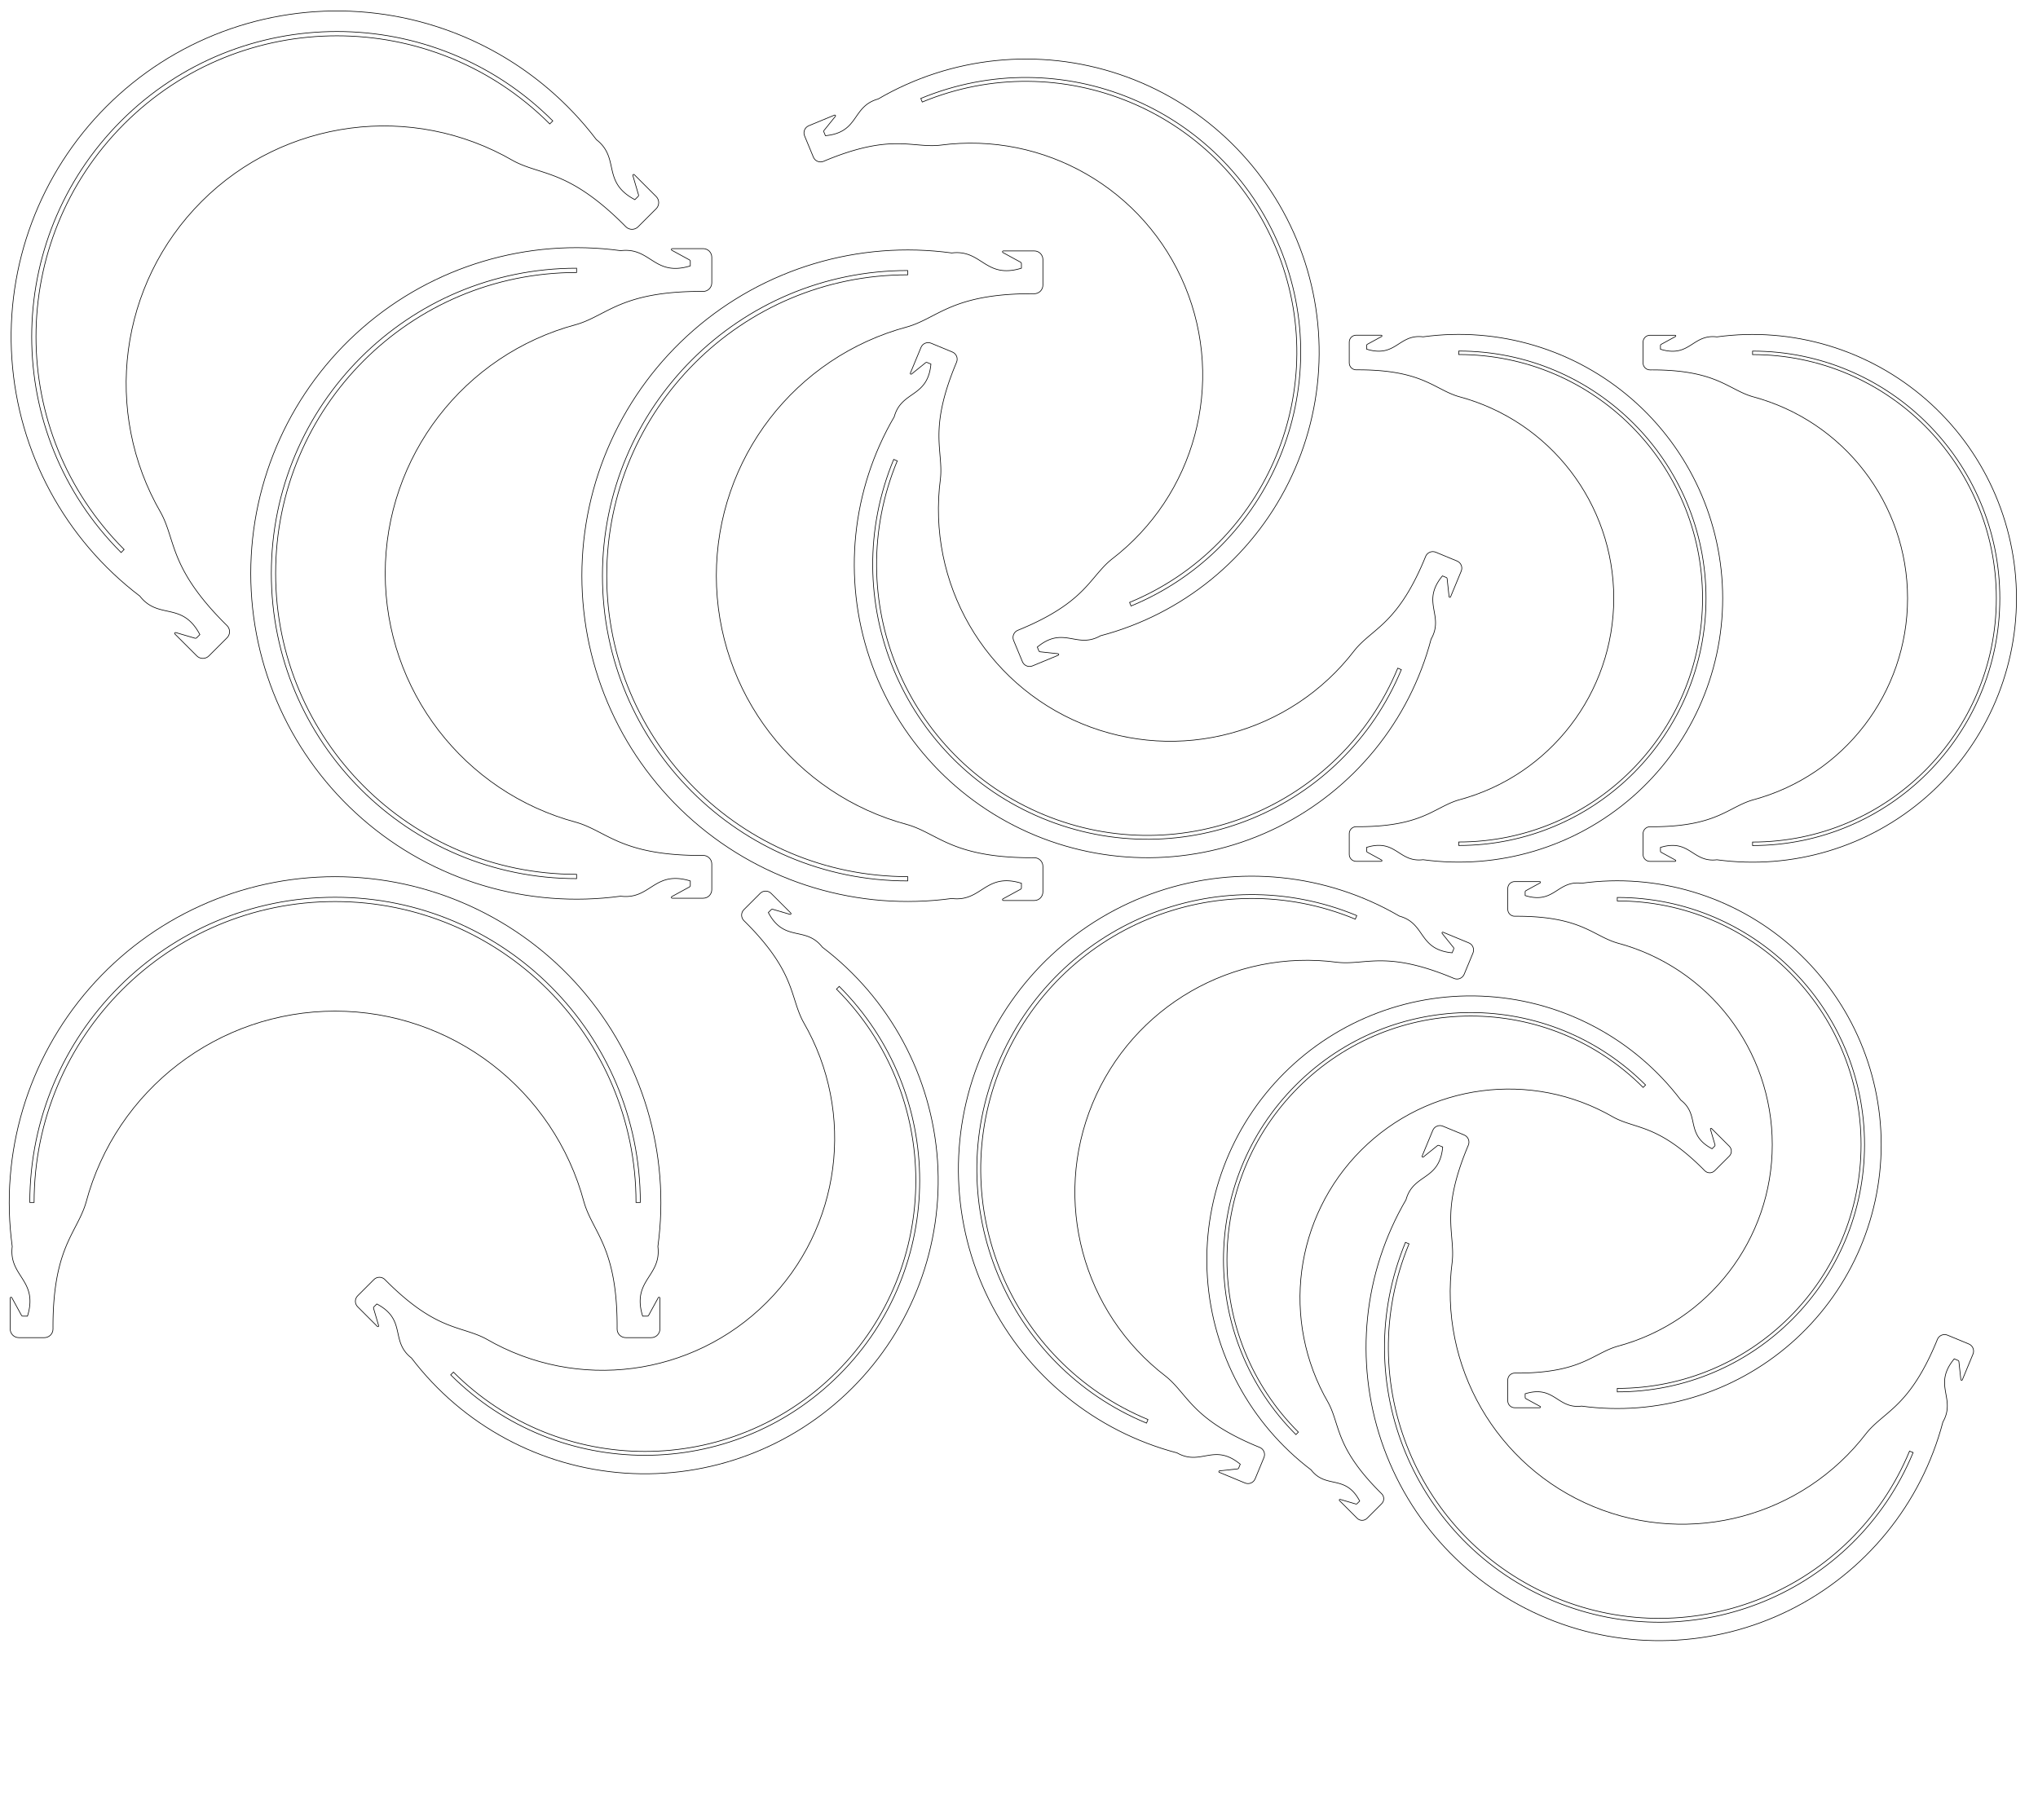 <svg xmlns="http://www.w3.org/2000/svg" width="593.055mm" height="529.605mm" viewBox="0 0 593.055 529.605"><g transform="translate(688.977 -4e-7)"><g transform="translate(-237.831 -389.179) rotate(315)"><path style="stroke:#000000;stroke-width:0.05mm;fill:none" d="M -683.673 127.909 L -685.043 127.909 C -685.19 127.909 -685.326 127.828 -685.397 127.699 L -688.225 122.519 C -688.28 122.419 -688.396 122.368 -688.506 122.396 C -688.617 122.425 -688.695 122.524 -688.695 122.639 L -688.695 131.659 C -688.695 133.04 -687.575 134.159 -686.195 134.159 L -678.74 134.159 C -678.074 134.159 -677.435 133.893 -676.966 133.42 C -676.496 132.948 -676.235 132.307 -676.24 131.641 L -676.243 130.762 L -676.239 129.891 L -676.228 129.029 L -676.209 128.176 L -676.184 127.332 L -676.152 126.497 L -676.112 125.671 L -676.065 124.854 L -676.011 124.047 L -675.949 123.249 L -675.88 122.46 L -675.804 121.681 L -675.72 120.912 L -675.629 120.153 L -675.529 119.403 L -675.423 118.663 L -675.308 117.934 L -675.186 117.214 L -675.057 116.505 L -674.919 115.807 L -674.775 115.118 L -674.622 114.441 L -674.462 113.774 L -674.295 113.117 L -674.12 112.471 L -673.939 111.836 L -673.75 111.212 L -673.554 110.598 L -673.352 109.994 L -673.144 109.401 L -672.929 108.819 L -672.709 108.246 L -672.484 107.684 L -672.254 107.131 L -672.019 106.588 L -671.781 106.053 L -671.539 105.528 L -671.295 105.011 L -671.049 104.502 L -670.801 104 L -670.305 103.018 L -669.812 102.06 L -669.328 101.122 L -668.858 100.2 L -668.631 99.744 L -668.41 99.291 L -668.195 98.839 L -667.987 98.39 L -667.786 97.942 L -667.594 97.494 L -667.41 97.048 L -667.235 96.601 L -667.07 96.155 L -666.915 95.709 L -666.769 95.262 L -666.633 94.816 C -657.881 61.979 -628.145 39.131 -594.163 39.131 C -560.181 39.131 -530.445 61.979 -521.693 94.816 L -521.557 95.262 L -521.411 95.709 L -521.256 96.155 L -521.09 96.601 L -520.916 97.048 L -520.732 97.494 L -520.54 97.942 L -520.339 98.39 L -520.131 98.839 L -519.916 99.291 L -519.695 99.744 L -519.467 100.2 L -518.998 101.122 L -518.514 102.06 L -518.021 103.018 L -517.524 104 L -517.277 104.502 L -517.031 105.011 L -516.786 105.528 L -516.545 106.053 L -516.306 106.588 L -516.072 107.131 L -515.842 107.684 L -515.617 108.246 L -515.397 108.819 L -515.182 109.401 L -514.974 109.994 L -514.772 110.598 L -514.576 111.212 L -514.387 111.836 L -514.206 112.471 L -514.031 113.117 L -513.864 113.774 L -513.704 114.441 L -513.551 115.118 L -513.406 115.807 L -513.269 116.505 L -513.14 117.214 L -513.018 117.934 L -512.903 118.663 L -512.796 119.403 L -512.697 120.153 L -512.606 120.912 L -512.522 121.681 L -512.445 122.46 L -512.376 123.249 L -512.315 124.047 L -512.261 124.854 L -512.214 125.671 L -512.174 126.497 L -512.142 127.332 L -512.116 128.176 L -512.098 129.029 L -512.087 129.891 L -512.083 130.762 L -512.086 131.641 C -512.091 132.307 -511.829 132.948 -511.36 133.42 C -510.891 133.893 -510.252 134.159 -509.586 134.159 L -502.131 134.159 C -500.751 134.159 -499.631 133.04 -499.631 131.659 L -499.631 122.639 C -499.631 122.524 -499.709 122.425 -499.82 122.396 C -499.93 122.368 -500.046 122.419 -500.101 122.519 L -502.929 127.699 C -503 127.828 -503.136 127.909 -503.283 127.909 L -504.653 127.909 L -504.752 127.581 L -504.844 127.256 L -504.929 126.933 L -505.006 126.614 L -505.077 126.298 L -505.14 125.985 L -505.195 125.675 L -505.244 125.369 L -505.285 125.065 L -505.319 124.764 L -505.346 124.467 L -505.365 124.172 L -505.377 123.881 L -505.381 123.593 L -505.378 123.308 L -505.368 123.026 L -505.351 122.747 L -505.326 122.471 L -505.294 122.199 L -505.255 121.929 L -505.209 121.663 L -505.156 121.399 L -505.096 121.139 L -505.029 120.881 L -504.956 120.627 L -504.876 120.375 L -504.79 120.126 L -504.698 119.879 L -504.497 119.394 L -504.275 118.919 L -504.036 118.452 L -503.78 117.993 L -503.513 117.54 L -503.237 117.092 L -502.956 116.649 L -502.674 116.208 L -502.393 115.768 L -502.118 115.328 L -501.852 114.887 L -501.598 114.444 L -501.358 113.998 L -501.135 113.547 L -500.932 113.091 L -500.749 112.63 L -500.589 112.162 L -500.451 111.688 L -500.391 111.448 L -500.337 111.207 L -500.289 110.964 L -500.247 110.719 L -500.211 110.473 L -500.182 110.225 L -500.158 109.975 L -500.141 109.723 L -500.129 109.469 L -500.124 109.214 L -500.125 108.956 L -500.132 108.697 L -500.145 108.436 L -500.165 108.174 L -500.19 107.909 L -500.221 107.643 C -496.516 80.512 -504.723 53.103 -522.728 32.471 C -540.733 11.84 -566.779 0 -594.163 -0 C -621.546 0 -647.592 11.84 -665.598 32.471 C -683.603 53.103 -691.809 80.511 -688.105 107.643 L -688.136 107.909 L -688.161 108.174 L -688.181 108.436 L -688.194 108.697 L -688.201 108.956 L -688.202 109.214 L -688.197 109.469 L -688.185 109.723 L -688.168 109.975 L -688.144 110.225 L -688.115 110.473 L -688.079 110.719 L -688.037 110.964 L -687.989 111.207 L -687.935 111.448 L -687.875 111.688 L -687.737 112.162 L -687.577 112.63 L -687.394 113.091 L -687.191 113.547 L -686.968 113.998 L -686.728 114.444 L -686.474 114.887 L -686.208 115.328 L -685.932 115.768 L -685.652 116.208 L -685.37 116.649 L -685.089 117.092 L -684.813 117.54 L -684.546 117.993 L -684.29 118.452 L -684.05 118.919 L -683.829 119.394 L -683.628 119.879 L -683.536 120.126 L -683.45 120.375 L -683.37 120.627 L -683.297 120.881 L -683.23 121.139 L -683.17 121.399 L -683.117 121.663 L -683.071 121.929 L -683.032 122.199 L -683 122.471 L -682.975 122.747 L -682.958 123.026 L -682.948 123.308 L -682.945 123.593 L -682.949 123.881 L -682.961 124.172 L -682.98 124.467 L -683.007 124.764 L -683.041 125.065 L -683.082 125.369 L -683.13 125.675 L -683.186 125.985 L -683.249 126.298 L -683.32 126.614 L -683.397 126.933 L -683.482 127.256 L -683.574 127.581 L -683.673 127.909 z"/><path style="stroke:#000000;stroke-width:0.05mm;fill:none" d="M -506.583 94.816 C -506.583 46.447 -545.794 7.236 -594.163 7.236 C -642.532 7.236 -681.743 46.447 -681.743 94.816 L -682.993 94.816 C -682.993 45.756 -643.222 5.986 -594.163 5.986 C -545.104 5.986 -505.333 45.756 -505.333 94.816 L -506.583 94.816 z"/></g><g transform="translate(-616.007 -427.267) rotate(270)"><path style="stroke:#000000;stroke-width:0.05mm;fill:none" d="M -683.673 127.909 L -685.043 127.909 C -685.19 127.909 -685.326 127.828 -685.397 127.699 L -688.225 122.519 C -688.28 122.419 -688.396 122.368 -688.506 122.396 C -688.617 122.425 -688.695 122.524 -688.695 122.639 L -688.695 131.659 C -688.695 133.04 -687.575 134.159 -686.195 134.159 L -678.74 134.159 C -678.074 134.159 -677.435 133.893 -676.966 133.42 C -676.496 132.948 -676.235 132.307 -676.24 131.641 L -676.243 130.762 L -676.239 129.891 L -676.228 129.029 L -676.209 128.176 L -676.184 127.332 L -676.152 126.497 L -676.112 125.671 L -676.065 124.854 L -676.011 124.047 L -675.949 123.249 L -675.88 122.46 L -675.804 121.681 L -675.72 120.912 L -675.629 120.153 L -675.529 119.403 L -675.423 118.663 L -675.308 117.934 L -675.186 117.214 L -675.057 116.505 L -674.919 115.807 L -674.775 115.118 L -674.622 114.441 L -674.462 113.774 L -674.295 113.117 L -674.12 112.471 L -673.939 111.836 L -673.75 111.212 L -673.554 110.598 L -673.352 109.994 L -673.144 109.401 L -672.929 108.819 L -672.709 108.246 L -672.484 107.684 L -672.254 107.131 L -672.019 106.588 L -671.781 106.053 L -671.539 105.528 L -671.295 105.011 L -671.049 104.502 L -670.801 104 L -670.305 103.018 L -669.812 102.06 L -669.328 101.122 L -668.858 100.2 L -668.631 99.744 L -668.41 99.291 L -668.195 98.839 L -667.987 98.39 L -667.786 97.942 L -667.594 97.494 L -667.41 97.048 L -667.235 96.601 L -667.07 96.155 L -666.915 95.709 L -666.769 95.262 L -666.633 94.816 C -657.881 61.979 -628.145 39.131 -594.163 39.131 C -560.181 39.131 -530.445 61.979 -521.693 94.816 L -521.557 95.262 L -521.411 95.709 L -521.256 96.155 L -521.09 96.601 L -520.916 97.048 L -520.732 97.494 L -520.54 97.942 L -520.339 98.39 L -520.131 98.839 L -519.916 99.291 L -519.695 99.744 L -519.467 100.2 L -518.998 101.122 L -518.514 102.06 L -518.021 103.018 L -517.524 104 L -517.277 104.502 L -517.031 105.011 L -516.786 105.528 L -516.545 106.053 L -516.306 106.588 L -516.072 107.131 L -515.842 107.684 L -515.617 108.246 L -515.397 108.819 L -515.182 109.401 L -514.974 109.994 L -514.772 110.598 L -514.576 111.212 L -514.387 111.836 L -514.206 112.471 L -514.031 113.117 L -513.864 113.774 L -513.704 114.441 L -513.551 115.118 L -513.406 115.807 L -513.269 116.505 L -513.14 117.214 L -513.018 117.934 L -512.903 118.663 L -512.796 119.403 L -512.697 120.153 L -512.606 120.912 L -512.522 121.681 L -512.445 122.46 L -512.376 123.249 L -512.315 124.047 L -512.261 124.854 L -512.214 125.671 L -512.174 126.497 L -512.142 127.332 L -512.116 128.176 L -512.098 129.029 L -512.087 129.891 L -512.083 130.762 L -512.086 131.641 C -512.091 132.307 -511.829 132.948 -511.36 133.42 C -510.891 133.893 -510.252 134.159 -509.586 134.159 L -502.131 134.159 C -500.751 134.159 -499.631 133.04 -499.631 131.659 L -499.631 122.639 C -499.631 122.524 -499.709 122.425 -499.82 122.396 C -499.93 122.368 -500.046 122.419 -500.101 122.519 L -502.929 127.699 C -503 127.828 -503.136 127.909 -503.283 127.909 L -504.653 127.909 L -504.752 127.581 L -504.844 127.256 L -504.929 126.933 L -505.006 126.614 L -505.077 126.298 L -505.14 125.985 L -505.195 125.675 L -505.244 125.369 L -505.285 125.065 L -505.319 124.764 L -505.346 124.467 L -505.365 124.172 L -505.377 123.881 L -505.381 123.593 L -505.378 123.308 L -505.368 123.026 L -505.351 122.747 L -505.326 122.471 L -505.294 122.199 L -505.255 121.929 L -505.209 121.663 L -505.156 121.399 L -505.096 121.139 L -505.029 120.881 L -504.956 120.627 L -504.876 120.375 L -504.79 120.126 L -504.698 119.879 L -504.497 119.394 L -504.275 118.919 L -504.036 118.452 L -503.78 117.993 L -503.513 117.54 L -503.237 117.092 L -502.956 116.649 L -502.674 116.208 L -502.393 115.768 L -502.118 115.328 L -501.852 114.887 L -501.598 114.444 L -501.358 113.998 L -501.135 113.547 L -500.932 113.091 L -500.749 112.63 L -500.589 112.162 L -500.451 111.688 L -500.391 111.448 L -500.337 111.207 L -500.289 110.964 L -500.247 110.719 L -500.211 110.473 L -500.182 110.225 L -500.158 109.975 L -500.141 109.723 L -500.129 109.469 L -500.124 109.214 L -500.125 108.956 L -500.132 108.697 L -500.145 108.436 L -500.165 108.174 L -500.19 107.909 L -500.221 107.643 C -496.516 80.512 -504.723 53.103 -522.728 32.471 C -540.733 11.84 -566.779 0 -594.163 -0 C -621.546 0 -647.592 11.84 -665.598 32.471 C -683.603 53.103 -691.809 80.511 -688.105 107.643 L -688.136 107.909 L -688.161 108.174 L -688.181 108.436 L -688.194 108.697 L -688.201 108.956 L -688.202 109.214 L -688.197 109.469 L -688.185 109.723 L -688.168 109.975 L -688.144 110.225 L -688.115 110.473 L -688.079 110.719 L -688.037 110.964 L -687.989 111.207 L -687.935 111.448 L -687.875 111.688 L -687.737 112.162 L -687.577 112.63 L -687.394 113.091 L -687.191 113.547 L -686.968 113.998 L -686.728 114.444 L -686.474 114.887 L -686.208 115.328 L -685.932 115.768 L -685.652 116.208 L -685.37 116.649 L -685.089 117.092 L -684.813 117.54 L -684.546 117.993 L -684.29 118.452 L -684.05 118.919 L -683.829 119.394 L -683.628 119.879 L -683.536 120.126 L -683.45 120.375 L -683.37 120.627 L -683.297 120.881 L -683.23 121.139 L -683.17 121.399 L -683.117 121.663 L -683.071 121.929 L -683.032 122.199 L -683 122.471 L -682.975 122.747 L -682.958 123.026 L -682.948 123.308 L -682.945 123.593 L -682.949 123.881 L -682.961 124.172 L -682.98 124.467 L -683.007 124.764 L -683.041 125.065 L -683.082 125.369 L -683.13 125.675 L -683.186 125.985 L -683.249 126.298 L -683.32 126.614 L -683.397 126.933 L -683.482 127.256 L -683.574 127.581 L -683.673 127.909 z"/><path style="stroke:#000000;stroke-width:0.05mm;fill:none" d="M -506.583 94.816 C -506.583 46.447 -545.794 7.236 -594.163 7.236 C -642.532 7.236 -681.743 46.447 -681.743 94.816 L -682.993 94.816 C -682.993 45.756 -643.222 5.986 -594.163 5.986 C -545.104 5.986 -505.333 45.756 -505.333 94.816 L -506.583 94.816 z"/></g><g transform="translate(2.687 255.163) rotate(0)"><path style="stroke:#000000;stroke-width:0.05mm;fill:none" d="M -683.673 127.909 L -685.043 127.909 C -685.19 127.909 -685.326 127.828 -685.397 127.699 L -688.225 122.519 C -688.28 122.419 -688.396 122.368 -688.506 122.396 C -688.617 122.425 -688.695 122.524 -688.695 122.639 L -688.695 131.659 C -688.695 133.04 -687.575 134.159 -686.195 134.159 L -678.74 134.159 C -678.074 134.159 -677.435 133.893 -676.966 133.42 C -676.496 132.948 -676.235 132.307 -676.24 131.641 L -676.243 130.762 L -676.239 129.891 L -676.228 129.029 L -676.209 128.176 L -676.184 127.332 L -676.152 126.497 L -676.112 125.671 L -676.065 124.854 L -676.011 124.047 L -675.949 123.249 L -675.88 122.46 L -675.804 121.681 L -675.72 120.912 L -675.629 120.153 L -675.529 119.403 L -675.423 118.663 L -675.308 117.934 L -675.186 117.214 L -675.057 116.505 L -674.919 115.807 L -674.775 115.118 L -674.622 114.441 L -674.462 113.774 L -674.295 113.117 L -674.12 112.471 L -673.939 111.836 L -673.75 111.212 L -673.554 110.598 L -673.352 109.994 L -673.144 109.401 L -672.929 108.819 L -672.709 108.246 L -672.484 107.684 L -672.254 107.131 L -672.019 106.588 L -671.781 106.053 L -671.539 105.528 L -671.295 105.011 L -671.049 104.502 L -670.801 104 L -670.305 103.018 L -669.812 102.06 L -669.328 101.122 L -668.858 100.2 L -668.631 99.744 L -668.41 99.291 L -668.195 98.839 L -667.987 98.39 L -667.786 97.942 L -667.594 97.494 L -667.41 97.048 L -667.235 96.601 L -667.07 96.155 L -666.915 95.709 L -666.769 95.262 L -666.633 94.816 C -657.881 61.979 -628.145 39.131 -594.163 39.131 C -560.181 39.131 -530.445 61.979 -521.693 94.816 L -521.557 95.262 L -521.411 95.709 L -521.256 96.155 L -521.09 96.601 L -520.916 97.048 L -520.732 97.494 L -520.54 97.942 L -520.339 98.39 L -520.131 98.839 L -519.916 99.291 L -519.695 99.744 L -519.467 100.2 L -518.998 101.122 L -518.514 102.06 L -518.021 103.018 L -517.524 104 L -517.277 104.502 L -517.031 105.011 L -516.786 105.528 L -516.545 106.053 L -516.306 106.588 L -516.072 107.131 L -515.842 107.684 L -515.617 108.246 L -515.397 108.819 L -515.182 109.401 L -514.974 109.994 L -514.772 110.598 L -514.576 111.212 L -514.387 111.836 L -514.206 112.471 L -514.031 113.117 L -513.864 113.774 L -513.704 114.441 L -513.551 115.118 L -513.406 115.807 L -513.269 116.505 L -513.14 117.214 L -513.018 117.934 L -512.903 118.663 L -512.796 119.403 L -512.697 120.153 L -512.606 120.912 L -512.522 121.681 L -512.445 122.46 L -512.376 123.249 L -512.315 124.047 L -512.261 124.854 L -512.214 125.671 L -512.174 126.497 L -512.142 127.332 L -512.116 128.176 L -512.098 129.029 L -512.087 129.891 L -512.083 130.762 L -512.086 131.641 C -512.091 132.307 -511.829 132.948 -511.36 133.42 C -510.891 133.893 -510.252 134.159 -509.586 134.159 L -502.131 134.159 C -500.751 134.159 -499.631 133.04 -499.631 131.659 L -499.631 122.639 C -499.631 122.524 -499.709 122.425 -499.82 122.396 C -499.93 122.368 -500.046 122.419 -500.101 122.519 L -502.929 127.699 C -503 127.828 -503.136 127.909 -503.283 127.909 L -504.653 127.909 L -504.752 127.581 L -504.844 127.256 L -504.929 126.933 L -505.006 126.614 L -505.077 126.298 L -505.14 125.985 L -505.195 125.675 L -505.244 125.369 L -505.285 125.065 L -505.319 124.764 L -505.346 124.467 L -505.365 124.172 L -505.377 123.881 L -505.381 123.593 L -505.378 123.308 L -505.368 123.026 L -505.351 122.747 L -505.326 122.471 L -505.294 122.199 L -505.255 121.929 L -505.209 121.663 L -505.156 121.399 L -505.096 121.139 L -505.029 120.881 L -504.956 120.627 L -504.876 120.375 L -504.79 120.126 L -504.698 119.879 L -504.497 119.394 L -504.275 118.919 L -504.036 118.452 L -503.78 117.993 L -503.513 117.54 L -503.237 117.092 L -502.956 116.649 L -502.674 116.208 L -502.393 115.768 L -502.118 115.328 L -501.852 114.887 L -501.598 114.444 L -501.358 113.998 L -501.135 113.547 L -500.932 113.091 L -500.749 112.63 L -500.589 112.162 L -500.451 111.688 L -500.391 111.448 L -500.337 111.207 L -500.289 110.964 L -500.247 110.719 L -500.211 110.473 L -500.182 110.225 L -500.158 109.975 L -500.141 109.723 L -500.129 109.469 L -500.124 109.214 L -500.125 108.956 L -500.132 108.697 L -500.145 108.436 L -500.165 108.174 L -500.19 107.909 L -500.221 107.643 C -496.516 80.512 -504.723 53.103 -522.728 32.471 C -540.733 11.84 -566.779 0 -594.163 -0 C -621.546 0 -647.592 11.84 -665.598 32.471 C -683.603 53.103 -691.809 80.511 -688.105 107.643 L -688.136 107.909 L -688.161 108.174 L -688.181 108.436 L -688.194 108.697 L -688.201 108.956 L -688.202 109.214 L -688.197 109.469 L -688.185 109.723 L -688.168 109.975 L -688.144 110.225 L -688.115 110.473 L -688.079 110.719 L -688.037 110.964 L -687.989 111.207 L -687.935 111.448 L -687.875 111.688 L -687.737 112.162 L -687.577 112.63 L -687.394 113.091 L -687.191 113.547 L -686.968 113.998 L -686.728 114.444 L -686.474 114.887 L -686.208 115.328 L -685.932 115.768 L -685.652 116.208 L -685.37 116.649 L -685.089 117.092 L -684.813 117.54 L -684.546 117.993 L -684.29 118.452 L -684.05 118.919 L -683.829 119.394 L -683.628 119.879 L -683.536 120.126 L -683.45 120.375 L -683.37 120.627 L -683.297 120.881 L -683.23 121.139 L -683.17 121.399 L -683.117 121.663 L -683.071 121.929 L -683.032 122.199 L -683 122.471 L -682.975 122.747 L -682.958 123.026 L -682.948 123.308 L -682.945 123.593 L -682.949 123.881 L -682.961 124.172 L -682.98 124.467 L -683.007 124.764 L -683.041 125.065 L -683.082 125.369 L -683.13 125.675 L -683.186 125.985 L -683.249 126.298 L -683.32 126.614 L -683.397 126.933 L -683.482 127.256 L -683.574 127.581 L -683.673 127.909 z"/><path style="stroke:#000000;stroke-width:0.05mm;fill:none" d="M -506.583 94.816 C -506.583 46.447 -545.794 7.236 -594.163 7.236 C -642.532 7.236 -681.743 46.447 -681.743 94.816 L -682.993 94.816 C -682.993 45.756 -643.222 5.986 -594.163 5.986 C -545.104 5.986 -505.333 45.756 -505.333 94.816 L -506.583 94.816 z"/></g><g transform="translate(-519.654 -426.598) rotate(270)"><path style="stroke:#000000;stroke-width:0.05mm;fill:none" d="M -683.673 127.909 L -685.043 127.909 C -685.19 127.909 -685.326 127.828 -685.397 127.699 L -688.225 122.519 C -688.28 122.419 -688.396 122.368 -688.506 122.396 C -688.617 122.425 -688.695 122.524 -688.695 122.639 L -688.695 131.659 C -688.695 133.04 -687.575 134.159 -686.195 134.159 L -678.74 134.159 C -678.074 134.159 -677.435 133.893 -676.966 133.42 C -676.496 132.948 -676.235 132.307 -676.24 131.641 L -676.243 130.762 L -676.239 129.891 L -676.228 129.029 L -676.209 128.176 L -676.184 127.332 L -676.152 126.497 L -676.112 125.671 L -676.065 124.854 L -676.011 124.047 L -675.949 123.249 L -675.88 122.46 L -675.804 121.681 L -675.72 120.912 L -675.629 120.153 L -675.529 119.403 L -675.423 118.663 L -675.308 117.934 L -675.186 117.214 L -675.057 116.505 L -674.919 115.807 L -674.775 115.118 L -674.622 114.441 L -674.462 113.774 L -674.295 113.117 L -674.12 112.471 L -673.939 111.836 L -673.75 111.212 L -673.554 110.598 L -673.352 109.994 L -673.144 109.401 L -672.929 108.819 L -672.709 108.246 L -672.484 107.684 L -672.254 107.131 L -672.019 106.588 L -671.781 106.053 L -671.539 105.528 L -671.295 105.011 L -671.049 104.502 L -670.801 104 L -670.305 103.018 L -669.812 102.06 L -669.328 101.122 L -668.858 100.2 L -668.631 99.744 L -668.41 99.291 L -668.195 98.839 L -667.987 98.39 L -667.786 97.942 L -667.594 97.494 L -667.41 97.048 L -667.235 96.601 L -667.07 96.155 L -666.915 95.709 L -666.769 95.262 L -666.633 94.816 C -657.881 61.979 -628.145 39.131 -594.163 39.131 C -560.181 39.131 -530.445 61.979 -521.693 94.816 L -521.557 95.262 L -521.411 95.709 L -521.256 96.155 L -521.09 96.601 L -520.916 97.048 L -520.732 97.494 L -520.54 97.942 L -520.339 98.39 L -520.131 98.839 L -519.916 99.291 L -519.695 99.744 L -519.467 100.2 L -518.998 101.122 L -518.514 102.06 L -518.021 103.018 L -517.524 104 L -517.277 104.502 L -517.031 105.011 L -516.786 105.528 L -516.545 106.053 L -516.306 106.588 L -516.072 107.131 L -515.842 107.684 L -515.617 108.246 L -515.397 108.819 L -515.182 109.401 L -514.974 109.994 L -514.772 110.598 L -514.576 111.212 L -514.387 111.836 L -514.206 112.471 L -514.031 113.117 L -513.864 113.774 L -513.704 114.441 L -513.551 115.118 L -513.406 115.807 L -513.269 116.505 L -513.14 117.214 L -513.018 117.934 L -512.903 118.663 L -512.796 119.403 L -512.697 120.153 L -512.606 120.912 L -512.522 121.681 L -512.445 122.46 L -512.376 123.249 L -512.315 124.047 L -512.261 124.854 L -512.214 125.671 L -512.174 126.497 L -512.142 127.332 L -512.116 128.176 L -512.098 129.029 L -512.087 129.891 L -512.083 130.762 L -512.086 131.641 C -512.091 132.307 -511.829 132.948 -511.36 133.42 C -510.891 133.893 -510.252 134.159 -509.586 134.159 L -502.131 134.159 C -500.751 134.159 -499.631 133.04 -499.631 131.659 L -499.631 122.639 C -499.631 122.524 -499.709 122.425 -499.82 122.396 C -499.93 122.368 -500.046 122.419 -500.101 122.519 L -502.929 127.699 C -503 127.828 -503.136 127.909 -503.283 127.909 L -504.653 127.909 L -504.752 127.581 L -504.844 127.256 L -504.929 126.933 L -505.006 126.614 L -505.077 126.298 L -505.14 125.985 L -505.195 125.675 L -505.244 125.369 L -505.285 125.065 L -505.319 124.764 L -505.346 124.467 L -505.365 124.172 L -505.377 123.881 L -505.381 123.593 L -505.378 123.308 L -505.368 123.026 L -505.351 122.747 L -505.326 122.471 L -505.294 122.199 L -505.255 121.929 L -505.209 121.663 L -505.156 121.399 L -505.096 121.139 L -505.029 120.881 L -504.956 120.627 L -504.876 120.375 L -504.79 120.126 L -504.698 119.879 L -504.497 119.394 L -504.275 118.919 L -504.036 118.452 L -503.78 117.993 L -503.513 117.54 L -503.237 117.092 L -502.956 116.649 L -502.674 116.208 L -502.393 115.768 L -502.118 115.328 L -501.852 114.887 L -501.598 114.444 L -501.358 113.998 L -501.135 113.547 L -500.932 113.091 L -500.749 112.63 L -500.589 112.162 L -500.451 111.688 L -500.391 111.448 L -500.337 111.207 L -500.289 110.964 L -500.247 110.719 L -500.211 110.473 L -500.182 110.225 L -500.158 109.975 L -500.141 109.723 L -500.129 109.469 L -500.124 109.214 L -500.125 108.956 L -500.132 108.697 L -500.145 108.436 L -500.165 108.174 L -500.19 107.909 L -500.221 107.643 C -496.516 80.512 -504.723 53.103 -522.728 32.471 C -540.733 11.84 -566.779 0 -594.163 -0 C -621.546 0 -647.592 11.84 -665.598 32.471 C -683.603 53.103 -691.809 80.511 -688.105 107.643 L -688.136 107.909 L -688.161 108.174 L -688.181 108.436 L -688.194 108.697 L -688.201 108.956 L -688.202 109.214 L -688.197 109.469 L -688.185 109.723 L -688.168 109.975 L -688.144 110.225 L -688.115 110.473 L -688.079 110.719 L -688.037 110.964 L -687.989 111.207 L -687.935 111.448 L -687.875 111.688 L -687.737 112.162 L -687.577 112.63 L -687.394 113.091 L -687.191 113.547 L -686.968 113.998 L -686.728 114.444 L -686.474 114.887 L -686.208 115.328 L -685.932 115.768 L -685.652 116.208 L -685.37 116.649 L -685.089 117.092 L -684.813 117.54 L -684.546 117.993 L -684.29 118.452 L -684.05 118.919 L -683.829 119.394 L -683.628 119.879 L -683.536 120.126 L -683.45 120.375 L -683.37 120.627 L -683.297 120.881 L -683.23 121.139 L -683.17 121.399 L -683.117 121.663 L -683.071 121.929 L -683.032 122.199 L -683 122.471 L -682.975 122.747 L -682.958 123.026 L -682.948 123.308 L -682.945 123.593 L -682.949 123.881 L -682.961 124.172 L -682.98 124.467 L -683.007 124.764 L -683.041 125.065 L -683.082 125.369 L -683.13 125.675 L -683.186 125.985 L -683.249 126.298 L -683.32 126.614 L -683.397 126.933 L -683.482 127.256 L -683.574 127.581 L -683.673 127.909 z"/><path style="stroke:#000000;stroke-width:0.05mm;fill:none" d="M -506.583 94.816 C -506.583 46.447 -545.794 7.236 -594.163 7.236 C -642.532 7.236 -681.743 46.447 -681.743 94.816 L -682.993 94.816 C -682.993 45.756 -643.222 5.986 -594.163 5.986 C -545.104 5.986 -505.333 45.756 -505.333 94.816 L -506.583 94.816 z"/></g><g transform="translate(-867.798 830.804) rotate(135)"><path style="stroke:#000000;stroke-width:0.05mm;fill:none" d="M -684.204 115.118 L -685.437 115.118 C -685.569 115.118 -685.692 115.046 -685.755 114.929 L -688.301 110.267 C -688.35 110.177 -688.454 110.131 -688.554 110.157 C -688.654 110.182 -688.723 110.272 -688.723 110.375 L -688.723 118.493 C -688.723 119.736 -687.716 120.743 -686.473 120.743 L -679.764 120.743 C -679.165 120.743 -678.59 120.504 -678.167 120.078 C -677.745 119.653 -677.51 119.077 -677.514 118.477 L -677.517 117.685 L -677.513 116.902 L -677.503 116.126 L -677.487 115.359 L -677.464 114.599 L -677.435 113.847 L -677.399 113.104 L -677.357 112.369 L -677.308 111.642 L -677.253 110.924 L -677.191 110.214 L -677.122 109.513 L -677.046 108.821 L -676.964 108.137 L -676.875 107.463 L -676.779 106.797 L -676.676 106.14 L -676.566 105.493 L -676.449 104.855 L -676.326 104.226 L -676.195 103.607 L -676.058 102.997 L -675.914 102.396 L -675.764 101.805 L -675.606 101.224 L -675.443 100.653 L -675.273 100.09 L -675.097 99.538 L -674.915 98.995 L -674.728 98.461 L -674.535 97.937 L -674.337 97.422 L -674.134 96.915 L -673.927 96.418 L -673.716 95.929 L -673.501 95.448 L -673.284 94.975 L -673.064 94.51 L -672.842 94.052 L -672.619 93.6 L -672.173 92.716 L -671.729 91.854 L -671.293 91.01 L -670.871 90.18 L -670.666 89.77 L -670.467 89.362 L -670.273 88.955 L -670.086 88.551 L -669.906 88.147 L -669.733 87.745 L -669.567 87.343 L -669.41 86.941 L -669.261 86.54 L -669.121 86.138 L -668.99 85.736 L -668.868 85.334 C -660.991 55.782 -634.229 35.218 -603.645 35.218 C -573.061 35.218 -546.298 55.782 -538.422 85.334 L -538.299 85.736 L -538.168 86.138 L -538.028 86.54 L -537.88 86.941 L -537.722 87.343 L -537.557 87.745 L -537.384 88.147 L -537.204 88.551 L -537.016 88.955 L -536.823 89.362 L -536.623 89.77 L -536.419 90.18 L -535.996 91.01 L -535.561 91.854 L -535.117 92.716 L -534.67 93.6 L -534.447 94.052 L -534.226 94.51 L -534.006 94.975 L -533.788 95.448 L -533.574 95.929 L -533.363 96.418 L -533.156 96.915 L -532.953 97.422 L -532.755 97.937 L -532.562 98.461 L -532.374 98.995 L -532.193 99.538 L -532.017 100.09 L -531.847 100.653 L -531.683 101.224 L -531.526 101.805 L -531.375 102.396 L -531.231 102.997 L -531.094 103.607 L -530.964 104.226 L -530.84 104.855 L -530.724 105.493 L -530.614 106.14 L -530.511 106.797 L -530.415 107.463 L -530.326 108.137 L -530.243 108.821 L -530.168 109.513 L -530.099 110.214 L -530.037 110.924 L -529.982 111.642 L -529.933 112.369 L -529.89 113.104 L -529.855 113.847 L -529.826 114.599 L -529.803 115.359 L -529.786 116.126 L -529.776 116.902 L -529.773 117.685 L -529.775 118.477 C -529.78 119.077 -529.545 119.653 -529.122 120.078 C -528.7 120.504 -528.125 120.743 -527.525 120.743 L -520.816 120.743 C -519.574 120.743 -518.566 119.736 -518.566 118.493 L -518.566 110.375 C -518.566 110.272 -518.636 110.182 -518.736 110.157 C -518.835 110.131 -518.94 110.177 -518.989 110.267 L -521.534 114.929 C -521.598 115.046 -521.72 115.118 -521.853 115.118 L -523.085 115.118 L -523.175 114.823 L -523.258 114.53 L -523.334 114.24 L -523.404 113.953 L -523.467 113.669 L -523.524 113.387 L -523.574 113.108 L -523.618 112.832 L -523.655 112.558 L -523.685 112.288 L -523.709 112.02 L -523.726 111.755 L -523.737 111.493 L -523.741 111.234 L -523.738 110.977 L -523.729 110.723 L -523.714 110.473 L -523.691 110.224 L -523.663 109.979 L -523.628 109.736 L -523.586 109.497 L -523.538 109.26 L -523.484 109.025 L -523.424 108.793 L -523.358 108.564 L -523.287 108.337 L -523.209 108.113 L -523.126 107.891 L -522.946 107.455 L -522.746 107.027 L -522.53 106.607 L -522.3 106.194 L -522.06 105.786 L -521.812 105.383 L -521.559 104.984 L -521.305 104.587 L -521.052 104.191 L -520.805 103.795 L -520.565 103.399 L -520.336 103 L -520.12 102.598 L -519.92 102.192 L -519.737 101.782 L -519.572 101.367 L -519.428 100.946 L -519.304 100.519 L -519.25 100.304 L -519.201 100.087 L -519.158 99.868 L -519.12 99.648 L -519.088 99.426 L -519.062 99.202 L -519.04 98.977 L -519.025 98.75 L -519.015 98.522 L -519.01 98.292 L -519.011 98.061 L -519.017 97.828 L -519.029 97.593 L -519.046 97.356 L -519.069 97.118 L -519.097 96.879 C -515.763 72.46 -523.148 47.793 -539.353 29.224 C -555.558 10.656 -579 0 -603.645 -0 C -628.29 0 -651.731 10.656 -667.936 29.224 C -684.141 47.793 -691.527 72.46 -688.192 96.879 L -688.221 97.118 L -688.243 97.356 L -688.261 97.593 L -688.273 97.828 L -688.279 98.061 L -688.28 98.292 L -688.275 98.522 L -688.265 98.75 L -688.249 98.977 L -688.228 99.202 L -688.201 99.426 L -688.169 99.648 L -688.131 99.868 L -688.088 100.087 L -688.04 100.304 L -687.986 100.519 L -687.862 100.946 L -687.717 101.367 L -687.553 101.782 L -687.37 102.192 L -687.169 102.598 L -686.954 103 L -686.725 103.399 L -686.485 103.795 L -686.237 104.191 L -685.985 104.587 L -685.731 104.984 L -685.478 105.383 L -685.23 105.786 L -684.989 106.194 L -684.76 106.607 L -684.544 107.027 L -684.344 107.455 L -684.163 107.891 L -684.08 108.113 L -684.003 108.337 L -683.931 108.564 L -683.865 108.793 L -683.805 109.025 L -683.751 109.26 L -683.704 109.497 L -683.662 109.736 L -683.627 109.979 L -683.598 110.224 L -683.576 110.473 L -683.56 110.723 L -683.551 110.977 L -683.549 111.234 L -683.553 111.493 L -683.563 111.755 L -683.581 112.02 L -683.604 112.288 L -683.635 112.558 L -683.672 112.832 L -683.716 113.108 L -683.766 113.387 L -683.823 113.669 L -683.886 113.953 L -683.956 114.24 L -684.032 114.53 L -684.115 114.823 L -684.204 115.118 z"/><path style="stroke:#000000;stroke-width:0.05mm;fill:none" d="M -524.823 85.334 C -524.823 41.802 -560.113 6.512 -603.645 6.512 C -647.177 6.512 -682.467 41.802 -682.467 85.334 L -683.592 85.334 C -683.592 41.181 -647.798 5.387 -603.645 5.387 C -559.491 5.387 -523.698 41.181 -523.698 85.334 L -524.823 85.334 z"/></g><g transform="translate(-945.404 12.139) rotate(202.5)"><path style="stroke:#000000;stroke-width:0.05mm;fill:none" d="M -684.204 115.118 L -685.437 115.118 C -685.569 115.118 -685.692 115.046 -685.755 114.929 L -688.301 110.267 C -688.35 110.177 -688.454 110.131 -688.554 110.157 C -688.654 110.182 -688.723 110.272 -688.723 110.375 L -688.723 118.493 C -688.723 119.736 -687.716 120.743 -686.473 120.743 L -679.764 120.743 C -679.165 120.743 -678.59 120.504 -678.167 120.078 C -677.745 119.653 -677.51 119.077 -677.514 118.477 L -677.517 117.685 L -677.513 116.902 L -677.503 116.126 L -677.487 115.359 L -677.464 114.599 L -677.435 113.847 L -677.399 113.104 L -677.357 112.369 L -677.308 111.642 L -677.253 110.924 L -677.191 110.214 L -677.122 109.513 L -677.046 108.821 L -676.964 108.137 L -676.875 107.463 L -676.779 106.797 L -676.676 106.14 L -676.566 105.493 L -676.449 104.855 L -676.326 104.226 L -676.195 103.607 L -676.058 102.997 L -675.914 102.396 L -675.764 101.805 L -675.606 101.224 L -675.443 100.653 L -675.273 100.09 L -675.097 99.538 L -674.915 98.995 L -674.728 98.461 L -674.535 97.937 L -674.337 97.422 L -674.134 96.915 L -673.927 96.418 L -673.716 95.929 L -673.501 95.448 L -673.284 94.975 L -673.064 94.51 L -672.842 94.052 L -672.619 93.6 L -672.173 92.716 L -671.729 91.854 L -671.293 91.01 L -670.871 90.18 L -670.666 89.77 L -670.467 89.362 L -670.273 88.955 L -670.086 88.551 L -669.906 88.147 L -669.733 87.745 L -669.567 87.343 L -669.41 86.941 L -669.261 86.54 L -669.121 86.138 L -668.99 85.736 L -668.868 85.334 C -660.991 55.782 -634.229 35.218 -603.645 35.218 C -573.061 35.218 -546.298 55.782 -538.422 85.334 L -538.299 85.736 L -538.168 86.138 L -538.028 86.54 L -537.88 86.941 L -537.722 87.343 L -537.557 87.745 L -537.384 88.147 L -537.204 88.551 L -537.016 88.955 L -536.823 89.362 L -536.623 89.77 L -536.419 90.18 L -535.996 91.01 L -535.561 91.854 L -535.117 92.716 L -534.67 93.6 L -534.447 94.052 L -534.226 94.51 L -534.006 94.975 L -533.788 95.448 L -533.574 95.929 L -533.363 96.418 L -533.156 96.915 L -532.953 97.422 L -532.755 97.937 L -532.562 98.461 L -532.374 98.995 L -532.193 99.538 L -532.017 100.09 L -531.847 100.653 L -531.683 101.224 L -531.526 101.805 L -531.375 102.396 L -531.231 102.997 L -531.094 103.607 L -530.964 104.226 L -530.84 104.855 L -530.724 105.493 L -530.614 106.14 L -530.511 106.797 L -530.415 107.463 L -530.326 108.137 L -530.243 108.821 L -530.168 109.513 L -530.099 110.214 L -530.037 110.924 L -529.982 111.642 L -529.933 112.369 L -529.89 113.104 L -529.855 113.847 L -529.826 114.599 L -529.803 115.359 L -529.786 116.126 L -529.776 116.902 L -529.773 117.685 L -529.775 118.477 C -529.78 119.077 -529.545 119.653 -529.122 120.078 C -528.7 120.504 -528.125 120.743 -527.525 120.743 L -520.816 120.743 C -519.574 120.743 -518.566 119.736 -518.566 118.493 L -518.566 110.375 C -518.566 110.272 -518.636 110.182 -518.736 110.157 C -518.835 110.131 -518.94 110.177 -518.989 110.267 L -521.534 114.929 C -521.598 115.046 -521.72 115.118 -521.853 115.118 L -523.085 115.118 L -523.175 114.823 L -523.258 114.53 L -523.334 114.24 L -523.404 113.953 L -523.467 113.669 L -523.524 113.387 L -523.574 113.108 L -523.618 112.832 L -523.655 112.558 L -523.685 112.288 L -523.709 112.02 L -523.726 111.755 L -523.737 111.493 L -523.741 111.234 L -523.738 110.977 L -523.729 110.723 L -523.714 110.473 L -523.691 110.224 L -523.663 109.979 L -523.628 109.736 L -523.586 109.497 L -523.538 109.26 L -523.484 109.025 L -523.424 108.793 L -523.358 108.564 L -523.287 108.337 L -523.209 108.113 L -523.126 107.891 L -522.946 107.455 L -522.746 107.027 L -522.53 106.607 L -522.3 106.194 L -522.06 105.786 L -521.812 105.383 L -521.559 104.984 L -521.305 104.587 L -521.052 104.191 L -520.805 103.795 L -520.565 103.399 L -520.336 103 L -520.12 102.598 L -519.92 102.192 L -519.737 101.782 L -519.572 101.367 L -519.428 100.946 L -519.304 100.519 L -519.25 100.304 L -519.201 100.087 L -519.158 99.868 L -519.12 99.648 L -519.088 99.426 L -519.062 99.202 L -519.04 98.977 L -519.025 98.75 L -519.015 98.522 L -519.01 98.292 L -519.011 98.061 L -519.017 97.828 L -519.029 97.593 L -519.046 97.356 L -519.069 97.118 L -519.097 96.879 C -515.763 72.46 -523.148 47.793 -539.353 29.224 C -555.558 10.656 -579 0 -603.645 -0 C -628.29 0 -651.731 10.656 -667.936 29.224 C -684.141 47.793 -691.527 72.46 -688.192 96.879 L -688.221 97.118 L -688.243 97.356 L -688.261 97.593 L -688.273 97.828 L -688.279 98.061 L -688.28 98.292 L -688.275 98.522 L -688.265 98.75 L -688.249 98.977 L -688.228 99.202 L -688.201 99.426 L -688.169 99.648 L -688.131 99.868 L -688.088 100.087 L -688.04 100.304 L -687.986 100.519 L -687.862 100.946 L -687.717 101.367 L -687.553 101.782 L -687.37 102.192 L -687.169 102.598 L -686.954 103 L -686.725 103.399 L -686.485 103.795 L -686.237 104.191 L -685.985 104.587 L -685.731 104.984 L -685.478 105.383 L -685.23 105.786 L -684.989 106.194 L -684.76 106.607 L -684.544 107.027 L -684.344 107.455 L -684.163 107.891 L -684.08 108.113 L -684.003 108.337 L -683.931 108.564 L -683.865 108.793 L -683.805 109.025 L -683.751 109.26 L -683.704 109.497 L -683.662 109.736 L -683.627 109.979 L -683.598 110.224 L -683.576 110.473 L -683.56 110.723 L -683.551 110.977 L -683.549 111.234 L -683.553 111.493 L -683.563 111.755 L -683.581 112.02 L -683.604 112.288 L -683.635 112.558 L -683.672 112.832 L -683.716 113.108 L -683.766 113.387 L -683.823 113.669 L -683.886 113.953 L -683.956 114.24 L -684.032 114.53 L -684.115 114.823 L -684.204 115.118 z"/><path style="stroke:#000000;stroke-width:0.05mm;fill:none" d="M -524.823 85.334 C -524.823 41.802 -560.113 6.512 -603.645 6.512 C -647.177 6.512 -682.467 41.802 -682.467 85.334 L -683.592 85.334 C -683.592 41.181 -647.798 5.387 -603.645 5.387 C -559.491 5.387 -523.698 41.181 -523.698 85.334 L -524.823 85.334 z"/></g><g transform="translate(-80.594 627.555) rotate(67.5)"><path style="stroke:#000000;stroke-width:0.05mm;fill:none" d="M -684.204 115.118 L -685.437 115.118 C -685.569 115.118 -685.692 115.046 -685.755 114.929 L -688.301 110.267 C -688.35 110.177 -688.454 110.131 -688.554 110.157 C -688.654 110.182 -688.723 110.272 -688.723 110.375 L -688.723 118.493 C -688.723 119.736 -687.716 120.743 -686.473 120.743 L -679.764 120.743 C -679.165 120.743 -678.59 120.504 -678.167 120.078 C -677.745 119.653 -677.51 119.077 -677.514 118.477 L -677.517 117.685 L -677.513 116.902 L -677.503 116.126 L -677.487 115.359 L -677.464 114.599 L -677.435 113.847 L -677.399 113.104 L -677.357 112.369 L -677.308 111.642 L -677.253 110.924 L -677.191 110.214 L -677.122 109.513 L -677.046 108.821 L -676.964 108.137 L -676.875 107.463 L -676.779 106.797 L -676.676 106.14 L -676.566 105.493 L -676.449 104.855 L -676.326 104.226 L -676.195 103.607 L -676.058 102.997 L -675.914 102.396 L -675.764 101.805 L -675.606 101.224 L -675.443 100.653 L -675.273 100.09 L -675.097 99.538 L -674.915 98.995 L -674.728 98.461 L -674.535 97.937 L -674.337 97.422 L -674.134 96.915 L -673.927 96.418 L -673.716 95.929 L -673.501 95.448 L -673.284 94.975 L -673.064 94.51 L -672.842 94.052 L -672.619 93.6 L -672.173 92.716 L -671.729 91.854 L -671.293 91.01 L -670.871 90.18 L -670.666 89.77 L -670.467 89.362 L -670.273 88.955 L -670.086 88.551 L -669.906 88.147 L -669.733 87.745 L -669.567 87.343 L -669.41 86.941 L -669.261 86.54 L -669.121 86.138 L -668.99 85.736 L -668.868 85.334 C -660.991 55.782 -634.229 35.218 -603.645 35.218 C -573.061 35.218 -546.298 55.782 -538.422 85.334 L -538.299 85.736 L -538.168 86.138 L -538.028 86.54 L -537.88 86.941 L -537.722 87.343 L -537.557 87.745 L -537.384 88.147 L -537.204 88.551 L -537.016 88.955 L -536.823 89.362 L -536.623 89.77 L -536.419 90.18 L -535.996 91.01 L -535.561 91.854 L -535.117 92.716 L -534.67 93.6 L -534.447 94.052 L -534.226 94.51 L -534.006 94.975 L -533.788 95.448 L -533.574 95.929 L -533.363 96.418 L -533.156 96.915 L -532.953 97.422 L -532.755 97.937 L -532.562 98.461 L -532.374 98.995 L -532.193 99.538 L -532.017 100.09 L -531.847 100.653 L -531.683 101.224 L -531.526 101.805 L -531.375 102.396 L -531.231 102.997 L -531.094 103.607 L -530.964 104.226 L -530.84 104.855 L -530.724 105.493 L -530.614 106.14 L -530.511 106.797 L -530.415 107.463 L -530.326 108.137 L -530.243 108.821 L -530.168 109.513 L -530.099 110.214 L -530.037 110.924 L -529.982 111.642 L -529.933 112.369 L -529.89 113.104 L -529.855 113.847 L -529.826 114.599 L -529.803 115.359 L -529.786 116.126 L -529.776 116.902 L -529.773 117.685 L -529.775 118.477 C -529.78 119.077 -529.545 119.653 -529.122 120.078 C -528.7 120.504 -528.125 120.743 -527.525 120.743 L -520.816 120.743 C -519.574 120.743 -518.566 119.736 -518.566 118.493 L -518.566 110.375 C -518.566 110.272 -518.636 110.182 -518.736 110.157 C -518.835 110.131 -518.94 110.177 -518.989 110.267 L -521.534 114.929 C -521.598 115.046 -521.72 115.118 -521.853 115.118 L -523.085 115.118 L -523.175 114.823 L -523.258 114.53 L -523.334 114.24 L -523.404 113.953 L -523.467 113.669 L -523.524 113.387 L -523.574 113.108 L -523.618 112.832 L -523.655 112.558 L -523.685 112.288 L -523.709 112.02 L -523.726 111.755 L -523.737 111.493 L -523.741 111.234 L -523.738 110.977 L -523.729 110.723 L -523.714 110.473 L -523.691 110.224 L -523.663 109.979 L -523.628 109.736 L -523.586 109.497 L -523.538 109.26 L -523.484 109.025 L -523.424 108.793 L -523.358 108.564 L -523.287 108.337 L -523.209 108.113 L -523.126 107.891 L -522.946 107.455 L -522.746 107.027 L -522.53 106.607 L -522.3 106.194 L -522.06 105.786 L -521.812 105.383 L -521.559 104.984 L -521.305 104.587 L -521.052 104.191 L -520.805 103.795 L -520.565 103.399 L -520.336 103 L -520.12 102.598 L -519.92 102.192 L -519.737 101.782 L -519.572 101.367 L -519.428 100.946 L -519.304 100.519 L -519.25 100.304 L -519.201 100.087 L -519.158 99.868 L -519.12 99.648 L -519.088 99.426 L -519.062 99.202 L -519.04 98.977 L -519.025 98.75 L -519.015 98.522 L -519.01 98.292 L -519.011 98.061 L -519.017 97.828 L -519.029 97.593 L -519.046 97.356 L -519.069 97.118 L -519.097 96.879 C -515.763 72.46 -523.148 47.793 -539.353 29.224 C -555.558 10.656 -579 0 -603.645 -0 C -628.29 0 -651.731 10.656 -667.936 29.224 C -684.141 47.793 -691.527 72.46 -688.192 96.879 L -688.221 97.118 L -688.243 97.356 L -688.261 97.593 L -688.273 97.828 L -688.279 98.061 L -688.28 98.292 L -688.275 98.522 L -688.265 98.75 L -688.249 98.977 L -688.228 99.202 L -688.201 99.426 L -688.169 99.648 L -688.131 99.868 L -688.088 100.087 L -688.04 100.304 L -687.986 100.519 L -687.862 100.946 L -687.717 101.367 L -687.553 101.782 L -687.37 102.192 L -687.169 102.598 L -686.954 103 L -686.725 103.399 L -686.485 103.795 L -686.237 104.191 L -685.985 104.587 L -685.731 104.984 L -685.478 105.383 L -685.23 105.786 L -684.989 106.194 L -684.76 106.607 L -684.544 107.027 L -684.344 107.455 L -684.163 107.891 L -684.08 108.113 L -684.003 108.337 L -683.931 108.564 L -683.865 108.793 L -683.805 109.025 L -683.751 109.26 L -683.704 109.497 L -683.662 109.736 L -683.627 109.979 L -683.598 110.224 L -683.576 110.473 L -683.56 110.723 L -683.551 110.977 L -683.549 111.234 L -683.553 111.493 L -683.563 111.755 L -683.581 112.02 L -683.604 112.288 L -683.635 112.558 L -683.672 112.832 L -683.716 113.108 L -683.766 113.387 L -683.823 113.669 L -683.886 113.953 L -683.956 114.24 L -684.032 114.53 L -684.115 114.823 L -684.204 115.118 z"/><path style="stroke:#000000;stroke-width:0.05mm;fill:none" d="M -524.823 85.334 C -524.823 41.802 -560.113 6.512 -603.645 6.512 C -647.177 6.512 -682.467 41.802 -682.467 85.334 L -683.592 85.334 C -683.592 41.181 -647.798 5.387 -603.645 5.387 C -559.491 5.387 -523.698 41.181 -523.698 85.334 L -524.823 85.334 z"/></g><g transform="translate(-172.583 -250.009) rotate(292.5)"><path style="stroke:#000000;stroke-width:0.05mm;fill:none" d="M -684.204 115.118 L -685.437 115.118 C -685.569 115.118 -685.692 115.046 -685.755 114.929 L -688.301 110.267 C -688.35 110.177 -688.454 110.131 -688.554 110.157 C -688.654 110.182 -688.723 110.272 -688.723 110.375 L -688.723 118.493 C -688.723 119.736 -687.716 120.743 -686.473 120.743 L -679.764 120.743 C -679.165 120.743 -678.59 120.504 -678.167 120.078 C -677.745 119.653 -677.51 119.077 -677.514 118.477 L -677.517 117.685 L -677.513 116.902 L -677.503 116.126 L -677.487 115.359 L -677.464 114.599 L -677.435 113.847 L -677.399 113.104 L -677.357 112.369 L -677.308 111.642 L -677.253 110.924 L -677.191 110.214 L -677.122 109.513 L -677.046 108.821 L -676.964 108.137 L -676.875 107.463 L -676.779 106.797 L -676.676 106.14 L -676.566 105.493 L -676.449 104.855 L -676.326 104.226 L -676.195 103.607 L -676.058 102.997 L -675.914 102.396 L -675.764 101.805 L -675.606 101.224 L -675.443 100.653 L -675.273 100.09 L -675.097 99.538 L -674.915 98.995 L -674.728 98.461 L -674.535 97.937 L -674.337 97.422 L -674.134 96.915 L -673.927 96.418 L -673.716 95.929 L -673.501 95.448 L -673.284 94.975 L -673.064 94.51 L -672.842 94.052 L -672.619 93.6 L -672.173 92.716 L -671.729 91.854 L -671.293 91.01 L -670.871 90.18 L -670.666 89.77 L -670.467 89.362 L -670.273 88.955 L -670.086 88.551 L -669.906 88.147 L -669.733 87.745 L -669.567 87.343 L -669.41 86.941 L -669.261 86.54 L -669.121 86.138 L -668.99 85.736 L -668.868 85.334 C -660.991 55.782 -634.229 35.218 -603.645 35.218 C -573.061 35.218 -546.298 55.782 -538.422 85.334 L -538.299 85.736 L -538.168 86.138 L -538.028 86.54 L -537.88 86.941 L -537.722 87.343 L -537.557 87.745 L -537.384 88.147 L -537.204 88.551 L -537.016 88.955 L -536.823 89.362 L -536.623 89.77 L -536.419 90.18 L -535.996 91.01 L -535.561 91.854 L -535.117 92.716 L -534.67 93.6 L -534.447 94.052 L -534.226 94.51 L -534.006 94.975 L -533.788 95.448 L -533.574 95.929 L -533.363 96.418 L -533.156 96.915 L -532.953 97.422 L -532.755 97.937 L -532.562 98.461 L -532.374 98.995 L -532.193 99.538 L -532.017 100.09 L -531.847 100.653 L -531.683 101.224 L -531.526 101.805 L -531.375 102.396 L -531.231 102.997 L -531.094 103.607 L -530.964 104.226 L -530.84 104.855 L -530.724 105.493 L -530.614 106.14 L -530.511 106.797 L -530.415 107.463 L -530.326 108.137 L -530.243 108.821 L -530.168 109.513 L -530.099 110.214 L -530.037 110.924 L -529.982 111.642 L -529.933 112.369 L -529.89 113.104 L -529.855 113.847 L -529.826 114.599 L -529.803 115.359 L -529.786 116.126 L -529.776 116.902 L -529.773 117.685 L -529.775 118.477 C -529.78 119.077 -529.545 119.653 -529.122 120.078 C -528.7 120.504 -528.125 120.743 -527.525 120.743 L -520.816 120.743 C -519.574 120.743 -518.566 119.736 -518.566 118.493 L -518.566 110.375 C -518.566 110.272 -518.636 110.182 -518.736 110.157 C -518.835 110.131 -518.94 110.177 -518.989 110.267 L -521.534 114.929 C -521.598 115.046 -521.72 115.118 -521.853 115.118 L -523.085 115.118 L -523.175 114.823 L -523.258 114.53 L -523.334 114.24 L -523.404 113.953 L -523.467 113.669 L -523.524 113.387 L -523.574 113.108 L -523.618 112.832 L -523.655 112.558 L -523.685 112.288 L -523.709 112.02 L -523.726 111.755 L -523.737 111.493 L -523.741 111.234 L -523.738 110.977 L -523.729 110.723 L -523.714 110.473 L -523.691 110.224 L -523.663 109.979 L -523.628 109.736 L -523.586 109.497 L -523.538 109.26 L -523.484 109.025 L -523.424 108.793 L -523.358 108.564 L -523.287 108.337 L -523.209 108.113 L -523.126 107.891 L -522.946 107.455 L -522.746 107.027 L -522.53 106.607 L -522.3 106.194 L -522.06 105.786 L -521.812 105.383 L -521.559 104.984 L -521.305 104.587 L -521.052 104.191 L -520.805 103.795 L -520.565 103.399 L -520.336 103 L -520.12 102.598 L -519.92 102.192 L -519.737 101.782 L -519.572 101.367 L -519.428 100.946 L -519.304 100.519 L -519.25 100.304 L -519.201 100.087 L -519.158 99.868 L -519.12 99.648 L -519.088 99.426 L -519.062 99.202 L -519.04 98.977 L -519.025 98.75 L -519.015 98.522 L -519.01 98.292 L -519.011 98.061 L -519.017 97.828 L -519.029 97.593 L -519.046 97.356 L -519.069 97.118 L -519.097 96.879 C -515.763 72.46 -523.148 47.793 -539.353 29.224 C -555.558 10.656 -579 0 -603.645 -0 C -628.29 0 -651.731 10.656 -667.936 29.224 C -684.141 47.793 -691.527 72.46 -688.192 96.879 L -688.221 97.118 L -688.243 97.356 L -688.261 97.593 L -688.273 97.828 L -688.279 98.061 L -688.28 98.292 L -688.275 98.522 L -688.265 98.75 L -688.249 98.977 L -688.228 99.202 L -688.201 99.426 L -688.169 99.648 L -688.131 99.868 L -688.088 100.087 L -688.04 100.304 L -687.986 100.519 L -687.862 100.946 L -687.717 101.367 L -687.553 101.782 L -687.37 102.192 L -687.169 102.598 L -686.954 103 L -686.725 103.399 L -686.485 103.795 L -686.237 104.191 L -685.985 104.587 L -685.731 104.984 L -685.478 105.383 L -685.23 105.786 L -684.989 106.194 L -684.76 106.607 L -684.544 107.027 L -684.344 107.455 L -684.163 107.891 L -684.08 108.113 L -684.003 108.337 L -683.931 108.564 L -683.865 108.793 L -683.805 109.025 L -683.751 109.26 L -683.704 109.497 L -683.662 109.736 L -683.627 109.979 L -683.598 110.224 L -683.576 110.473 L -683.56 110.723 L -683.551 110.977 L -683.549 111.234 L -683.553 111.493 L -683.563 111.755 L -683.581 112.02 L -683.604 112.288 L -683.635 112.558 L -683.672 112.832 L -683.716 113.108 L -683.766 113.387 L -683.823 113.669 L -683.886 113.953 L -683.956 114.24 L -684.032 114.53 L -684.115 114.823 L -684.204 115.118 z"/><path style="stroke:#000000;stroke-width:0.05mm;fill:none" d="M -524.823 85.334 C -524.823 41.802 -560.113 6.512 -603.645 6.512 C -647.177 6.512 -682.467 41.802 -682.467 85.334 L -683.592 85.334 C -683.592 41.181 -647.798 5.387 -603.645 5.387 C -559.491 5.387 -523.698 41.181 -523.698 85.334 L -524.823 85.334 z"/></g><g transform="translate(117.574 -120.52) rotate(315)"><path style="stroke:#000000;stroke-width:0.05mm;fill:none" d="M -684.68 103.606 L -685.789 103.606 C -685.909 103.606 -686.019 103.541 -686.076 103.436 L -688.367 99.24 C -688.411 99.159 -688.505 99.118 -688.595 99.141 C -688.684 99.164 -688.747 99.245 -688.747 99.337 L -688.747 106.644 C -688.747 107.762 -687.84 108.669 -686.722 108.669 L -680.684 108.669 C -680.144 108.669 -679.627 108.453 -679.247 108.07 C -678.867 107.687 -678.655 107.169 -678.659 106.629 L -678.661 105.917 L -678.658 105.211 L -678.649 104.513 L -678.634 103.822 L -678.614 103.139 L -678.587 102.462 L -678.555 101.793 L -678.517 101.132 L -678.473 100.478 L -678.424 99.832 L -678.368 99.193 L -678.306 98.562 L -678.238 97.939 L -678.164 97.323 L -678.083 96.716 L -677.997 96.117 L -677.904 95.526 L -677.805 94.943 L -677.7 94.369 L -677.589 93.803 L -677.472 93.246 L -677.348 92.697 L -677.219 92.156 L -677.083 91.625 L -676.942 91.102 L -676.795 90.587 L -676.642 90.081 L -676.483 89.584 L -676.32 89.095 L -676.151 88.615 L -675.977 88.143 L -675.799 87.679 L -675.617 87.224 L -675.43 86.776 L -675.24 86.336 L -675.047 85.903 L -674.852 85.478 L -674.654 85.059 L -674.454 84.646 L -674.254 84.24 L -673.852 83.444 L -673.452 82.668 L -673.06 81.909 L -672.68 81.162 L -672.496 80.793 L -672.316 80.425 L -672.142 80.06 L -671.974 79.696 L -671.811 79.333 L -671.656 78.97 L -671.507 78.608 L -671.365 78.247 L -671.231 77.886 L -671.105 77.524 L -670.987 77.162 L -670.877 76.801 C -663.788 50.203 -639.702 31.696 -612.177 31.696 C -584.651 31.696 -560.565 50.203 -553.476 76.801 L -553.366 77.162 L -553.248 77.524 L -553.122 77.886 L -552.988 78.247 L -552.847 78.608 L -552.698 78.97 L -552.542 79.333 L -552.38 79.696 L -552.211 80.06 L -552.037 80.425 L -551.857 80.793 L -551.673 81.162 L -551.293 81.909 L -550.901 82.668 L -550.502 83.444 L -550.1 84.24 L -549.899 84.646 L -549.7 85.059 L -549.502 85.478 L -549.306 85.903 L -549.113 86.336 L -548.923 86.776 L -548.737 87.224 L -548.554 87.679 L -548.376 88.143 L -548.202 88.615 L -548.033 89.095 L -547.87 89.584 L -547.711 90.081 L -547.558 90.587 L -547.411 91.102 L -547.27 91.625 L -547.134 92.156 L -547.005 92.697 L -546.881 93.246 L -546.764 93.803 L -546.653 94.369 L -546.548 94.943 L -546.449 95.526 L -546.356 96.117 L -546.27 96.716 L -546.19 97.323 L -546.115 97.939 L -546.047 98.562 L -545.986 99.193 L -545.93 99.832 L -545.88 100.478 L -545.836 101.132 L -545.798 101.793 L -545.766 102.462 L -545.74 103.139 L -545.719 103.822 L -545.704 104.513 L -545.695 105.211 L -545.692 105.917 L -545.694 106.629 C -545.698 107.169 -545.487 107.687 -545.106 108.07 C -544.726 108.453 -544.209 108.669 -543.669 108.669 L -537.631 108.669 C -536.513 108.669 -535.606 107.762 -535.606 106.644 L -535.606 99.337 C -535.606 99.245 -535.669 99.164 -535.759 99.141 C -535.848 99.118 -535.942 99.159 -535.986 99.24 L -538.277 103.436 C -538.335 103.541 -538.445 103.606 -538.564 103.606 L -539.673 103.606 L -539.754 103.34 L -539.828 103.077 L -539.897 102.816 L -539.96 102.557 L -540.017 102.301 L -540.068 102.048 L -540.113 101.797 L -540.152 101.548 L -540.186 101.302 L -540.213 101.059 L -540.235 100.818 L -540.25 100.579 L -540.26 100.343 L -540.263 100.11 L -540.261 99.879 L -540.253 99.651 L -540.239 99.425 L -540.219 99.202 L -540.193 98.981 L -540.161 98.763 L -540.124 98.547 L -540.081 98.333 L -540.032 98.122 L -539.978 97.914 L -539.919 97.707 L -539.854 97.503 L -539.785 97.302 L -539.71 97.102 L -539.548 96.709 L -539.368 96.324 L -539.174 95.946 L -538.967 95.574 L -538.75 95.207 L -538.527 94.845 L -538.299 94.485 L -538.071 94.128 L -537.843 93.772 L -537.621 93.416 L -537.405 93.058 L -537.199 92.7 L -537.005 92.338 L -536.824 91.973 L -536.66 91.604 L -536.512 91.23 L -536.381 90.851 L -536.27 90.467 L -536.221 90.273 L -536.178 90.078 L -536.139 89.881 L -536.105 89.683 L -536.076 89.483 L -536.052 89.282 L -536.033 89.079 L -536.019 88.875 L -536.01 88.67 L -536.005 88.463 L -536.006 88.254 L -536.012 88.045 L -536.023 87.833 L -536.038 87.621 L -536.059 87.406 L -536.084 87.191 C -533.083 65.214 -539.73 43.013 -554.314 26.302 C -568.899 9.59 -589.996 0 -612.177 -0 C -634.357 0 -655.454 9.59 -670.039 26.302 C -684.623 43.013 -691.27 65.214 -688.269 87.191 L -688.295 87.406 L -688.315 87.621 L -688.331 87.833 L -688.341 88.045 L -688.347 88.254 L -688.348 88.463 L -688.344 88.67 L -688.335 88.875 L -688.32 89.079 L -688.301 89.282 L -688.277 89.483 L -688.248 89.683 L -688.214 89.881 L -688.176 90.078 L -688.132 90.273 L -688.083 90.467 L -687.972 90.851 L -687.842 91.23 L -687.694 91.604 L -687.529 91.973 L -687.349 92.338 L -687.154 92.7 L -686.948 93.058 L -686.733 93.416 L -686.51 93.772 L -686.283 94.128 L -686.054 94.485 L -685.826 94.845 L -685.603 95.207 L -685.386 95.574 L -685.18 95.946 L -684.985 96.324 L -684.806 96.709 L -684.643 97.102 L -684.568 97.302 L -684.499 97.503 L -684.434 97.707 L -684.375 97.914 L -684.321 98.122 L -684.272 98.333 L -684.229 98.547 L -684.192 98.763 L -684.16 98.981 L -684.135 99.202 L -684.114 99.425 L -684.1 99.651 L -684.092 99.879 L -684.09 100.11 L -684.093 100.343 L -684.103 100.579 L -684.119 100.818 L -684.14 101.059 L -684.168 101.302 L -684.201 101.548 L -684.24 101.797 L -684.285 102.048 L -684.336 102.301 L -684.393 102.557 L -684.456 102.816 L -684.525 103.077 L -684.6 103.34 L -684.68 103.606 z"/><path style="stroke:#000000;stroke-width:0.05mm;fill:none" d="M -541.237 76.801 C -541.237 37.622 -572.998 5.861 -612.177 5.861 C -651.355 5.861 -683.116 37.622 -683.116 76.801 L -684.129 76.801 C -684.129 37.063 -651.915 4.849 -612.177 4.849 C -572.439 4.849 -540.225 37.063 -540.225 76.801 L -541.237 76.801 z"/></g><g transform="translate(-187.68 786.302) rotate(90)"><path style="stroke:#000000;stroke-width:0.05mm;fill:none" d="M -684.68 103.606 L -685.789 103.606 C -685.909 103.606 -686.019 103.541 -686.076 103.436 L -688.367 99.24 C -688.411 99.159 -688.505 99.118 -688.595 99.141 C -688.684 99.164 -688.747 99.245 -688.747 99.337 L -688.747 106.644 C -688.747 107.762 -687.84 108.669 -686.722 108.669 L -680.684 108.669 C -680.144 108.669 -679.627 108.453 -679.247 108.07 C -678.867 107.687 -678.655 107.169 -678.659 106.629 L -678.661 105.917 L -678.658 105.211 L -678.649 104.513 L -678.634 103.822 L -678.614 103.139 L -678.587 102.462 L -678.555 101.793 L -678.517 101.132 L -678.473 100.478 L -678.424 99.832 L -678.368 99.193 L -678.306 98.562 L -678.238 97.939 L -678.164 97.323 L -678.083 96.716 L -677.997 96.117 L -677.904 95.526 L -677.805 94.943 L -677.7 94.369 L -677.589 93.803 L -677.472 93.246 L -677.348 92.697 L -677.219 92.156 L -677.083 91.625 L -676.942 91.102 L -676.795 90.587 L -676.642 90.081 L -676.483 89.584 L -676.32 89.095 L -676.151 88.615 L -675.977 88.143 L -675.799 87.679 L -675.617 87.224 L -675.43 86.776 L -675.24 86.336 L -675.047 85.903 L -674.852 85.478 L -674.654 85.059 L -674.454 84.646 L -674.254 84.24 L -673.852 83.444 L -673.452 82.668 L -673.06 81.909 L -672.68 81.162 L -672.496 80.793 L -672.316 80.425 L -672.142 80.06 L -671.974 79.696 L -671.811 79.333 L -671.656 78.97 L -671.507 78.608 L -671.365 78.247 L -671.231 77.886 L -671.105 77.524 L -670.987 77.162 L -670.877 76.801 C -663.788 50.203 -639.702 31.696 -612.177 31.696 C -584.651 31.696 -560.565 50.203 -553.476 76.801 L -553.366 77.162 L -553.248 77.524 L -553.122 77.886 L -552.988 78.247 L -552.847 78.608 L -552.698 78.97 L -552.542 79.333 L -552.38 79.696 L -552.211 80.06 L -552.037 80.425 L -551.857 80.793 L -551.673 81.162 L -551.293 81.909 L -550.901 82.668 L -550.502 83.444 L -550.1 84.24 L -549.899 84.646 L -549.7 85.059 L -549.502 85.478 L -549.306 85.903 L -549.113 86.336 L -548.923 86.776 L -548.737 87.224 L -548.554 87.679 L -548.376 88.143 L -548.202 88.615 L -548.033 89.095 L -547.87 89.584 L -547.711 90.081 L -547.558 90.587 L -547.411 91.102 L -547.27 91.625 L -547.134 92.156 L -547.005 92.697 L -546.881 93.246 L -546.764 93.803 L -546.653 94.369 L -546.548 94.943 L -546.449 95.526 L -546.356 96.117 L -546.27 96.716 L -546.19 97.323 L -546.115 97.939 L -546.047 98.562 L -545.986 99.193 L -545.93 99.832 L -545.88 100.478 L -545.836 101.132 L -545.798 101.793 L -545.766 102.462 L -545.74 103.139 L -545.719 103.822 L -545.704 104.513 L -545.695 105.211 L -545.692 105.917 L -545.694 106.629 C -545.698 107.169 -545.487 107.687 -545.106 108.07 C -544.726 108.453 -544.209 108.669 -543.669 108.669 L -537.631 108.669 C -536.513 108.669 -535.606 107.762 -535.606 106.644 L -535.606 99.337 C -535.606 99.245 -535.669 99.164 -535.759 99.141 C -535.848 99.118 -535.942 99.159 -535.986 99.24 L -538.277 103.436 C -538.335 103.541 -538.445 103.606 -538.564 103.606 L -539.673 103.606 L -539.754 103.34 L -539.828 103.077 L -539.897 102.816 L -539.96 102.557 L -540.017 102.301 L -540.068 102.048 L -540.113 101.797 L -540.152 101.548 L -540.186 101.302 L -540.213 101.059 L -540.235 100.818 L -540.25 100.579 L -540.26 100.343 L -540.263 100.11 L -540.261 99.879 L -540.253 99.651 L -540.239 99.425 L -540.219 99.202 L -540.193 98.981 L -540.161 98.763 L -540.124 98.547 L -540.081 98.333 L -540.032 98.122 L -539.978 97.914 L -539.919 97.707 L -539.854 97.503 L -539.785 97.302 L -539.71 97.102 L -539.548 96.709 L -539.368 96.324 L -539.174 95.946 L -538.967 95.574 L -538.75 95.207 L -538.527 94.845 L -538.299 94.485 L -538.071 94.128 L -537.843 93.772 L -537.621 93.416 L -537.405 93.058 L -537.199 92.7 L -537.005 92.338 L -536.824 91.973 L -536.66 91.604 L -536.512 91.23 L -536.381 90.851 L -536.27 90.467 L -536.221 90.273 L -536.178 90.078 L -536.139 89.881 L -536.105 89.683 L -536.076 89.483 L -536.052 89.282 L -536.033 89.079 L -536.019 88.875 L -536.01 88.67 L -536.005 88.463 L -536.006 88.254 L -536.012 88.045 L -536.023 87.833 L -536.038 87.621 L -536.059 87.406 L -536.084 87.191 C -533.083 65.214 -539.73 43.013 -554.314 26.302 C -568.899 9.59 -589.996 0 -612.177 -0 C -634.357 0 -655.454 9.59 -670.039 26.302 C -684.623 43.013 -691.27 65.214 -688.269 87.191 L -688.295 87.406 L -688.315 87.621 L -688.331 87.833 L -688.341 88.045 L -688.347 88.254 L -688.348 88.463 L -688.344 88.67 L -688.335 88.875 L -688.32 89.079 L -688.301 89.282 L -688.277 89.483 L -688.248 89.683 L -688.214 89.881 L -688.176 90.078 L -688.132 90.273 L -688.083 90.467 L -687.972 90.851 L -687.842 91.23 L -687.694 91.604 L -687.529 91.973 L -687.349 92.338 L -687.154 92.7 L -686.948 93.058 L -686.733 93.416 L -686.51 93.772 L -686.283 94.128 L -686.054 94.485 L -685.826 94.845 L -685.603 95.207 L -685.386 95.574 L -685.18 95.946 L -684.985 96.324 L -684.806 96.709 L -684.643 97.102 L -684.568 97.302 L -684.499 97.503 L -684.434 97.707 L -684.375 97.914 L -684.321 98.122 L -684.272 98.333 L -684.229 98.547 L -684.192 98.763 L -684.16 98.981 L -684.135 99.202 L -684.114 99.425 L -684.1 99.651 L -684.092 99.879 L -684.09 100.11 L -684.093 100.343 L -684.103 100.579 L -684.119 100.818 L -684.14 101.059 L -684.168 101.302 L -684.201 101.548 L -684.24 101.797 L -684.285 102.048 L -684.336 102.301 L -684.393 102.557 L -684.456 102.816 L -684.525 103.077 L -684.6 103.34 L -684.68 103.606 z"/><path style="stroke:#000000;stroke-width:0.05mm;fill:none" d="M -541.237 76.801 C -541.237 37.622 -572.998 5.861 -612.177 5.861 C -651.355 5.861 -683.116 37.622 -683.116 76.801 L -684.129 76.801 C -684.129 37.063 -651.915 4.849 -612.177 4.849 C -572.439 4.849 -540.225 37.063 -540.225 76.801 L -541.237 76.801 z"/></g><g transform="translate(-796.478 240.019) rotate(202.5)"><path style="stroke:#000000;stroke-width:0.05mm;fill:none" d="M -684.204 115.118 L -685.437 115.118 C -685.569 115.118 -685.692 115.046 -685.755 114.929 L -688.301 110.267 C -688.35 110.177 -688.454 110.131 -688.554 110.157 C -688.654 110.182 -688.723 110.272 -688.723 110.375 L -688.723 118.493 C -688.723 119.736 -687.716 120.743 -686.473 120.743 L -679.764 120.743 C -679.165 120.743 -678.59 120.504 -678.167 120.078 C -677.745 119.653 -677.51 119.077 -677.514 118.477 L -677.517 117.685 L -677.513 116.902 L -677.503 116.126 L -677.487 115.359 L -677.464 114.599 L -677.435 113.847 L -677.399 113.104 L -677.357 112.369 L -677.308 111.642 L -677.253 110.924 L -677.191 110.214 L -677.122 109.513 L -677.046 108.821 L -676.964 108.137 L -676.875 107.463 L -676.779 106.797 L -676.676 106.14 L -676.566 105.493 L -676.449 104.855 L -676.326 104.226 L -676.195 103.607 L -676.058 102.997 L -675.914 102.396 L -675.764 101.805 L -675.606 101.224 L -675.443 100.653 L -675.273 100.09 L -675.097 99.538 L -674.915 98.995 L -674.728 98.461 L -674.535 97.937 L -674.337 97.422 L -674.134 96.915 L -673.927 96.418 L -673.716 95.929 L -673.501 95.448 L -673.284 94.975 L -673.064 94.51 L -672.842 94.052 L -672.619 93.6 L -672.173 92.716 L -671.729 91.854 L -671.293 91.01 L -670.871 90.18 L -670.666 89.77 L -670.467 89.362 L -670.273 88.955 L -670.086 88.551 L -669.906 88.147 L -669.733 87.745 L -669.567 87.343 L -669.41 86.941 L -669.261 86.54 L -669.121 86.138 L -668.99 85.736 L -668.868 85.334 C -660.991 55.782 -634.229 35.218 -603.645 35.218 C -573.061 35.218 -546.298 55.782 -538.422 85.334 L -538.299 85.736 L -538.168 86.138 L -538.028 86.54 L -537.88 86.941 L -537.722 87.343 L -537.557 87.745 L -537.384 88.147 L -537.204 88.551 L -537.016 88.955 L -536.823 89.362 L -536.623 89.77 L -536.419 90.18 L -535.996 91.01 L -535.561 91.854 L -535.117 92.716 L -534.67 93.6 L -534.447 94.052 L -534.226 94.51 L -534.006 94.975 L -533.788 95.448 L -533.574 95.929 L -533.363 96.418 L -533.156 96.915 L -532.953 97.422 L -532.755 97.937 L -532.562 98.461 L -532.374 98.995 L -532.193 99.538 L -532.017 100.09 L -531.847 100.653 L -531.683 101.224 L -531.526 101.805 L -531.375 102.396 L -531.231 102.997 L -531.094 103.607 L -530.964 104.226 L -530.84 104.855 L -530.724 105.493 L -530.614 106.14 L -530.511 106.797 L -530.415 107.463 L -530.326 108.137 L -530.243 108.821 L -530.168 109.513 L -530.099 110.214 L -530.037 110.924 L -529.982 111.642 L -529.933 112.369 L -529.89 113.104 L -529.855 113.847 L -529.826 114.599 L -529.803 115.359 L -529.786 116.126 L -529.776 116.902 L -529.773 117.685 L -529.775 118.477 C -529.78 119.077 -529.545 119.653 -529.122 120.078 C -528.7 120.504 -528.125 120.743 -527.525 120.743 L -520.816 120.743 C -519.574 120.743 -518.566 119.736 -518.566 118.493 L -518.566 110.375 C -518.566 110.272 -518.636 110.182 -518.736 110.157 C -518.835 110.131 -518.94 110.177 -518.989 110.267 L -521.534 114.929 C -521.598 115.046 -521.72 115.118 -521.853 115.118 L -523.085 115.118 L -523.175 114.823 L -523.258 114.53 L -523.334 114.24 L -523.404 113.953 L -523.467 113.669 L -523.524 113.387 L -523.574 113.108 L -523.618 112.832 L -523.655 112.558 L -523.685 112.288 L -523.709 112.02 L -523.726 111.755 L -523.737 111.493 L -523.741 111.234 L -523.738 110.977 L -523.729 110.723 L -523.714 110.473 L -523.691 110.224 L -523.663 109.979 L -523.628 109.736 L -523.586 109.497 L -523.538 109.26 L -523.484 109.025 L -523.424 108.793 L -523.358 108.564 L -523.287 108.337 L -523.209 108.113 L -523.126 107.891 L -522.946 107.455 L -522.746 107.027 L -522.53 106.607 L -522.3 106.194 L -522.06 105.786 L -521.812 105.383 L -521.559 104.984 L -521.305 104.587 L -521.052 104.191 L -520.805 103.795 L -520.565 103.399 L -520.336 103 L -520.12 102.598 L -519.92 102.192 L -519.737 101.782 L -519.572 101.367 L -519.428 100.946 L -519.304 100.519 L -519.25 100.304 L -519.201 100.087 L -519.158 99.868 L -519.12 99.648 L -519.088 99.426 L -519.062 99.202 L -519.04 98.977 L -519.025 98.75 L -519.015 98.522 L -519.01 98.292 L -519.011 98.061 L -519.017 97.828 L -519.029 97.593 L -519.046 97.356 L -519.069 97.118 L -519.097 96.879 C -515.763 72.46 -523.148 47.793 -539.353 29.224 C -555.558 10.656 -579 0 -603.645 -0 C -628.29 0 -651.731 10.656 -667.936 29.224 C -684.141 47.793 -691.527 72.46 -688.192 96.879 L -688.221 97.118 L -688.243 97.356 L -688.261 97.593 L -688.273 97.828 L -688.279 98.061 L -688.28 98.292 L -688.275 98.522 L -688.265 98.75 L -688.249 98.977 L -688.228 99.202 L -688.201 99.426 L -688.169 99.648 L -688.131 99.868 L -688.088 100.087 L -688.04 100.304 L -687.986 100.519 L -687.862 100.946 L -687.717 101.367 L -687.553 101.782 L -687.37 102.192 L -687.169 102.598 L -686.954 103 L -686.725 103.399 L -686.485 103.795 L -686.237 104.191 L -685.985 104.587 L -685.731 104.984 L -685.478 105.383 L -685.23 105.786 L -684.989 106.194 L -684.76 106.607 L -684.544 107.027 L -684.344 107.455 L -684.163 107.891 L -684.08 108.113 L -684.003 108.337 L -683.931 108.564 L -683.865 108.793 L -683.805 109.025 L -683.751 109.26 L -683.704 109.497 L -683.662 109.736 L -683.627 109.979 L -683.598 110.224 L -683.576 110.473 L -683.56 110.723 L -683.551 110.977 L -683.549 111.234 L -683.553 111.493 L -683.563 111.755 L -683.581 112.02 L -683.604 112.288 L -683.635 112.558 L -683.672 112.832 L -683.716 113.108 L -683.766 113.387 L -683.823 113.669 L -683.886 113.953 L -683.956 114.24 L -684.032 114.53 L -684.115 114.823 L -684.204 115.118 z"/><path style="stroke:#000000;stroke-width:0.05mm;fill:none" d="M -524.823 85.334 C -524.823 41.802 -560.113 6.512 -603.645 6.512 C -647.177 6.512 -682.467 41.802 -682.467 85.334 L -683.592 85.334 C -683.592 41.181 -647.798 5.387 -603.645 5.387 C -559.491 5.387 -523.698 41.181 -523.698 85.334 L -524.823 85.334 z"/></g><g transform="translate(-141.552 945.335) rotate(90)"><path style="stroke:#000000;stroke-width:0.05mm;fill:none" d="M -684.68 103.606 L -685.789 103.606 C -685.909 103.606 -686.019 103.541 -686.076 103.436 L -688.367 99.24 C -688.411 99.159 -688.505 99.118 -688.595 99.141 C -688.684 99.164 -688.747 99.245 -688.747 99.337 L -688.747 106.644 C -688.747 107.762 -687.84 108.669 -686.722 108.669 L -680.684 108.669 C -680.144 108.669 -679.627 108.453 -679.247 108.07 C -678.867 107.687 -678.655 107.169 -678.659 106.629 L -678.661 105.917 L -678.658 105.211 L -678.649 104.513 L -678.634 103.822 L -678.614 103.139 L -678.587 102.462 L -678.555 101.793 L -678.517 101.132 L -678.473 100.478 L -678.424 99.832 L -678.368 99.193 L -678.306 98.562 L -678.238 97.939 L -678.164 97.323 L -678.083 96.716 L -677.997 96.117 L -677.904 95.526 L -677.805 94.943 L -677.7 94.369 L -677.589 93.803 L -677.472 93.246 L -677.348 92.697 L -677.219 92.156 L -677.083 91.625 L -676.942 91.102 L -676.795 90.587 L -676.642 90.081 L -676.483 89.584 L -676.32 89.095 L -676.151 88.615 L -675.977 88.143 L -675.799 87.679 L -675.617 87.224 L -675.43 86.776 L -675.24 86.336 L -675.047 85.903 L -674.852 85.478 L -674.654 85.059 L -674.454 84.646 L -674.254 84.24 L -673.852 83.444 L -673.452 82.668 L -673.06 81.909 L -672.68 81.162 L -672.496 80.793 L -672.316 80.425 L -672.142 80.06 L -671.974 79.696 L -671.811 79.333 L -671.656 78.97 L -671.507 78.608 L -671.365 78.247 L -671.231 77.886 L -671.105 77.524 L -670.987 77.162 L -670.877 76.801 C -663.788 50.203 -639.702 31.696 -612.177 31.696 C -584.651 31.696 -560.565 50.203 -553.476 76.801 L -553.366 77.162 L -553.248 77.524 L -553.122 77.886 L -552.988 78.247 L -552.847 78.608 L -552.698 78.97 L -552.542 79.333 L -552.38 79.696 L -552.211 80.06 L -552.037 80.425 L -551.857 80.793 L -551.673 81.162 L -551.293 81.909 L -550.901 82.668 L -550.502 83.444 L -550.1 84.24 L -549.899 84.646 L -549.7 85.059 L -549.502 85.478 L -549.306 85.903 L -549.113 86.336 L -548.923 86.776 L -548.737 87.224 L -548.554 87.679 L -548.376 88.143 L -548.202 88.615 L -548.033 89.095 L -547.87 89.584 L -547.711 90.081 L -547.558 90.587 L -547.411 91.102 L -547.27 91.625 L -547.134 92.156 L -547.005 92.697 L -546.881 93.246 L -546.764 93.803 L -546.653 94.369 L -546.548 94.943 L -546.449 95.526 L -546.356 96.117 L -546.27 96.716 L -546.19 97.323 L -546.115 97.939 L -546.047 98.562 L -545.986 99.193 L -545.93 99.832 L -545.88 100.478 L -545.836 101.132 L -545.798 101.793 L -545.766 102.462 L -545.74 103.139 L -545.719 103.822 L -545.704 104.513 L -545.695 105.211 L -545.692 105.917 L -545.694 106.629 C -545.698 107.169 -545.487 107.687 -545.106 108.07 C -544.726 108.453 -544.209 108.669 -543.669 108.669 L -537.631 108.669 C -536.513 108.669 -535.606 107.762 -535.606 106.644 L -535.606 99.337 C -535.606 99.245 -535.669 99.164 -535.759 99.141 C -535.848 99.118 -535.942 99.159 -535.986 99.24 L -538.277 103.436 C -538.335 103.541 -538.445 103.606 -538.564 103.606 L -539.673 103.606 L -539.754 103.34 L -539.828 103.077 L -539.897 102.816 L -539.96 102.557 L -540.017 102.301 L -540.068 102.048 L -540.113 101.797 L -540.152 101.548 L -540.186 101.302 L -540.213 101.059 L -540.235 100.818 L -540.25 100.579 L -540.26 100.343 L -540.263 100.11 L -540.261 99.879 L -540.253 99.651 L -540.239 99.425 L -540.219 99.202 L -540.193 98.981 L -540.161 98.763 L -540.124 98.547 L -540.081 98.333 L -540.032 98.122 L -539.978 97.914 L -539.919 97.707 L -539.854 97.503 L -539.785 97.302 L -539.71 97.102 L -539.548 96.709 L -539.368 96.324 L -539.174 95.946 L -538.967 95.574 L -538.75 95.207 L -538.527 94.845 L -538.299 94.485 L -538.071 94.128 L -537.843 93.772 L -537.621 93.416 L -537.405 93.058 L -537.199 92.7 L -537.005 92.338 L -536.824 91.973 L -536.66 91.604 L -536.512 91.23 L -536.381 90.851 L -536.27 90.467 L -536.221 90.273 L -536.178 90.078 L -536.139 89.881 L -536.105 89.683 L -536.076 89.483 L -536.052 89.282 L -536.033 89.079 L -536.019 88.875 L -536.01 88.67 L -536.005 88.463 L -536.006 88.254 L -536.012 88.045 L -536.023 87.833 L -536.038 87.621 L -536.059 87.406 L -536.084 87.191 C -533.083 65.214 -539.73 43.013 -554.314 26.302 C -568.899 9.59 -589.996 0 -612.177 -0 C -634.357 0 -655.454 9.59 -670.039 26.302 C -684.623 43.013 -691.27 65.214 -688.269 87.191 L -688.295 87.406 L -688.315 87.621 L -688.331 87.833 L -688.341 88.045 L -688.347 88.254 L -688.348 88.463 L -688.344 88.67 L -688.335 88.875 L -688.32 89.079 L -688.301 89.282 L -688.277 89.483 L -688.248 89.683 L -688.214 89.881 L -688.176 90.078 L -688.132 90.273 L -688.083 90.467 L -687.972 90.851 L -687.842 91.23 L -687.694 91.604 L -687.529 91.973 L -687.349 92.338 L -687.154 92.7 L -686.948 93.058 L -686.733 93.416 L -686.51 93.772 L -686.283 94.128 L -686.054 94.485 L -685.826 94.845 L -685.603 95.207 L -685.386 95.574 L -685.18 95.946 L -684.985 96.324 L -684.806 96.709 L -684.643 97.102 L -684.568 97.302 L -684.499 97.503 L -684.434 97.707 L -684.375 97.914 L -684.321 98.122 L -684.272 98.333 L -684.229 98.547 L -684.192 98.763 L -684.16 98.981 L -684.135 99.202 L -684.114 99.425 L -684.1 99.651 L -684.092 99.879 L -684.09 100.11 L -684.093 100.343 L -684.103 100.579 L -684.119 100.818 L -684.14 101.059 L -684.168 101.302 L -684.201 101.548 L -684.24 101.797 L -684.285 102.048 L -684.336 102.301 L -684.393 102.557 L -684.456 102.816 L -684.525 103.077 L -684.6 103.34 L -684.68 103.606 z"/><path style="stroke:#000000;stroke-width:0.05mm;fill:none" d="M -541.237 76.801 C -541.237 37.622 -572.998 5.861 -612.177 5.861 C -651.355 5.861 -683.116 37.622 -683.116 76.801 L -684.129 76.801 C -684.129 37.063 -651.915 4.849 -612.177 4.849 C -572.439 4.849 -540.225 37.063 -540.225 76.801 L -541.237 76.801 z"/></g><g transform="translate(-102.183 786.32) rotate(90)"><path style="stroke:#000000;stroke-width:0.05mm;fill:none" d="M -684.68 103.606 L -685.789 103.606 C -685.909 103.606 -686.019 103.541 -686.076 103.436 L -688.367 99.24 C -688.411 99.159 -688.505 99.118 -688.595 99.141 C -688.684 99.164 -688.747 99.245 -688.747 99.337 L -688.747 106.644 C -688.747 107.762 -687.84 108.669 -686.722 108.669 L -680.684 108.669 C -680.144 108.669 -679.627 108.453 -679.247 108.07 C -678.867 107.687 -678.655 107.169 -678.659 106.629 L -678.661 105.917 L -678.658 105.211 L -678.649 104.513 L -678.634 103.822 L -678.614 103.139 L -678.587 102.462 L -678.555 101.793 L -678.517 101.132 L -678.473 100.478 L -678.424 99.832 L -678.368 99.193 L -678.306 98.562 L -678.238 97.939 L -678.164 97.323 L -678.083 96.716 L -677.997 96.117 L -677.904 95.526 L -677.805 94.943 L -677.7 94.369 L -677.589 93.803 L -677.472 93.246 L -677.348 92.697 L -677.219 92.156 L -677.083 91.625 L -676.942 91.102 L -676.795 90.587 L -676.642 90.081 L -676.483 89.584 L -676.32 89.095 L -676.151 88.615 L -675.977 88.143 L -675.799 87.679 L -675.617 87.224 L -675.43 86.776 L -675.24 86.336 L -675.047 85.903 L -674.852 85.478 L -674.654 85.059 L -674.454 84.646 L -674.254 84.24 L -673.852 83.444 L -673.452 82.668 L -673.06 81.909 L -672.68 81.162 L -672.496 80.793 L -672.316 80.425 L -672.142 80.06 L -671.974 79.696 L -671.811 79.333 L -671.656 78.97 L -671.507 78.608 L -671.365 78.247 L -671.231 77.886 L -671.105 77.524 L -670.987 77.162 L -670.877 76.801 C -663.788 50.203 -639.702 31.696 -612.177 31.696 C -584.651 31.696 -560.565 50.203 -553.476 76.801 L -553.366 77.162 L -553.248 77.524 L -553.122 77.886 L -552.988 78.247 L -552.847 78.608 L -552.698 78.97 L -552.542 79.333 L -552.38 79.696 L -552.211 80.06 L -552.037 80.425 L -551.857 80.793 L -551.673 81.162 L -551.293 81.909 L -550.901 82.668 L -550.502 83.444 L -550.1 84.24 L -549.899 84.646 L -549.7 85.059 L -549.502 85.478 L -549.306 85.903 L -549.113 86.336 L -548.923 86.776 L -548.737 87.224 L -548.554 87.679 L -548.376 88.143 L -548.202 88.615 L -548.033 89.095 L -547.87 89.584 L -547.711 90.081 L -547.558 90.587 L -547.411 91.102 L -547.27 91.625 L -547.134 92.156 L -547.005 92.697 L -546.881 93.246 L -546.764 93.803 L -546.653 94.369 L -546.548 94.943 L -546.449 95.526 L -546.356 96.117 L -546.27 96.716 L -546.19 97.323 L -546.115 97.939 L -546.047 98.562 L -545.986 99.193 L -545.93 99.832 L -545.88 100.478 L -545.836 101.132 L -545.798 101.793 L -545.766 102.462 L -545.74 103.139 L -545.719 103.822 L -545.704 104.513 L -545.695 105.211 L -545.692 105.917 L -545.694 106.629 C -545.698 107.169 -545.487 107.687 -545.106 108.07 C -544.726 108.453 -544.209 108.669 -543.669 108.669 L -537.631 108.669 C -536.513 108.669 -535.606 107.762 -535.606 106.644 L -535.606 99.337 C -535.606 99.245 -535.669 99.164 -535.759 99.141 C -535.848 99.118 -535.942 99.159 -535.986 99.24 L -538.277 103.436 C -538.335 103.541 -538.445 103.606 -538.564 103.606 L -539.673 103.606 L -539.754 103.34 L -539.828 103.077 L -539.897 102.816 L -539.96 102.557 L -540.017 102.301 L -540.068 102.048 L -540.113 101.797 L -540.152 101.548 L -540.186 101.302 L -540.213 101.059 L -540.235 100.818 L -540.25 100.579 L -540.26 100.343 L -540.263 100.11 L -540.261 99.879 L -540.253 99.651 L -540.239 99.425 L -540.219 99.202 L -540.193 98.981 L -540.161 98.763 L -540.124 98.547 L -540.081 98.333 L -540.032 98.122 L -539.978 97.914 L -539.919 97.707 L -539.854 97.503 L -539.785 97.302 L -539.71 97.102 L -539.548 96.709 L -539.368 96.324 L -539.174 95.946 L -538.967 95.574 L -538.75 95.207 L -538.527 94.845 L -538.299 94.485 L -538.071 94.128 L -537.843 93.772 L -537.621 93.416 L -537.405 93.058 L -537.199 92.7 L -537.005 92.338 L -536.824 91.973 L -536.66 91.604 L -536.512 91.23 L -536.381 90.851 L -536.27 90.467 L -536.221 90.273 L -536.178 90.078 L -536.139 89.881 L -536.105 89.683 L -536.076 89.483 L -536.052 89.282 L -536.033 89.079 L -536.019 88.875 L -536.01 88.67 L -536.005 88.463 L -536.006 88.254 L -536.012 88.045 L -536.023 87.833 L -536.038 87.621 L -536.059 87.406 L -536.084 87.191 C -533.083 65.214 -539.73 43.013 -554.314 26.302 C -568.899 9.59 -589.996 0 -612.177 -0 C -634.357 0 -655.454 9.59 -670.039 26.302 C -684.623 43.013 -691.27 65.214 -688.269 87.191 L -688.295 87.406 L -688.315 87.621 L -688.331 87.833 L -688.341 88.045 L -688.347 88.254 L -688.348 88.463 L -688.344 88.67 L -688.335 88.875 L -688.32 89.079 L -688.301 89.282 L -688.277 89.483 L -688.248 89.683 L -688.214 89.881 L -688.176 90.078 L -688.132 90.273 L -688.083 90.467 L -687.972 90.851 L -687.842 91.23 L -687.694 91.604 L -687.529 91.973 L -687.349 92.338 L -687.154 92.7 L -686.948 93.058 L -686.733 93.416 L -686.51 93.772 L -686.283 94.128 L -686.054 94.485 L -685.826 94.845 L -685.603 95.207 L -685.386 95.574 L -685.18 95.946 L -684.985 96.324 L -684.806 96.709 L -684.643 97.102 L -684.568 97.302 L -684.499 97.503 L -684.434 97.707 L -684.375 97.914 L -684.321 98.122 L -684.272 98.333 L -684.229 98.547 L -684.192 98.763 L -684.16 98.981 L -684.135 99.202 L -684.114 99.425 L -684.1 99.651 L -684.092 99.879 L -684.09 100.11 L -684.093 100.343 L -684.103 100.579 L -684.119 100.818 L -684.14 101.059 L -684.168 101.302 L -684.201 101.548 L -684.24 101.797 L -684.285 102.048 L -684.336 102.301 L -684.393 102.557 L -684.456 102.816 L -684.525 103.077 L -684.6 103.34 L -684.68 103.606 z"/><path style="stroke:#000000;stroke-width:0.05mm;fill:none" d="M -541.237 76.801 C -541.237 37.622 -572.998 5.861 -612.177 5.861 C -651.355 5.861 -683.116 37.622 -683.116 76.801 L -684.129 76.801 C -684.129 37.063 -651.915 4.849 -612.177 4.849 C -572.439 4.849 -540.225 37.063 -540.225 76.801 L -541.237 76.801 z"/></g></g></svg>